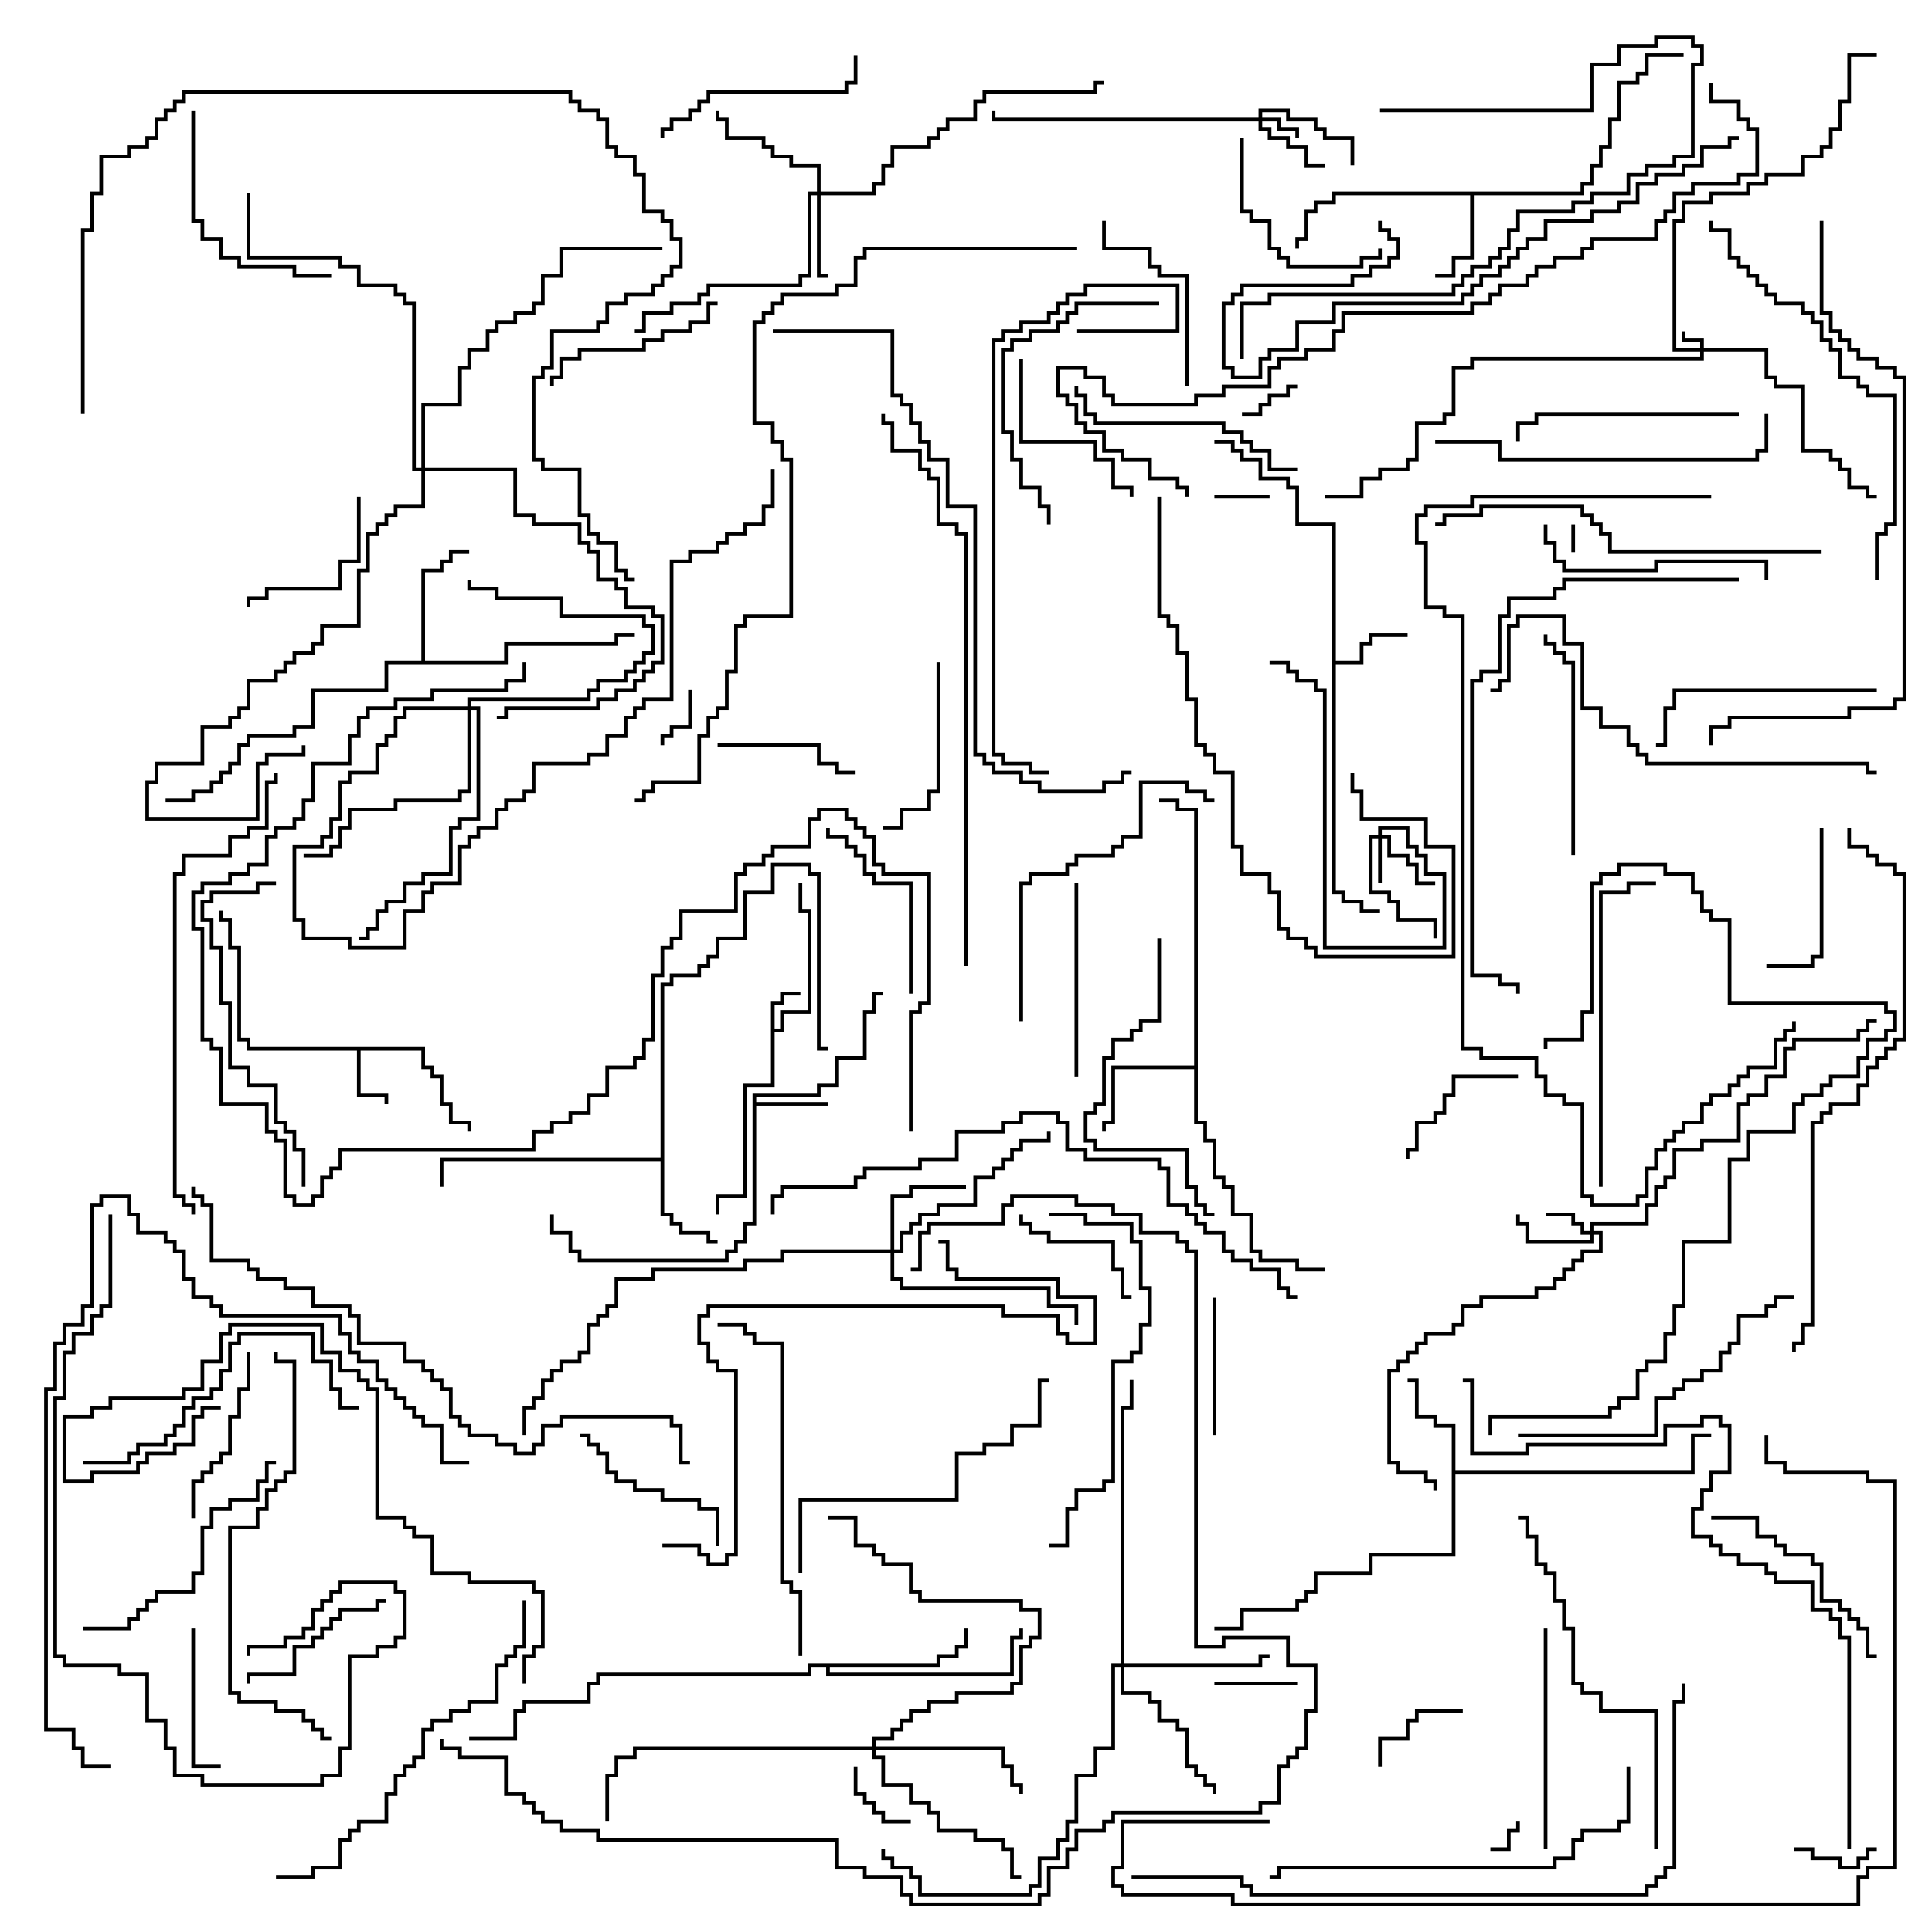 <svg version="1.1" width="105" height="105" xmlns="http://www.w3.org/2000/svg"><path d="M41.9,54.4L42.4,54.4L42.4,53.9L43.5,53.9L43.5,54.1L42.6,54.1L42.6,54.6L42.1,54.6L42.1,55.9L42.4,55.9L42.4,54.9L43.9,54.9L43.9,49.6L43.4,49.6L43.4,48L43.6,48L43.6,49.4L44.1,49.4L44.1,55.1L42.6,55.1L42.6,56.1L42.1,56.1L42.1,59.1L40.6,59.1L40.6,65.1L39.1,65.1L39.1,66L38.9,66L38.9,64.9L40.4,64.9L40.4,58.9L41.9,58.9z" stroke="none"/><path d="M23.1,56.9L23.1,57.9L23.6,57.9L23.6,58.4L24.1,58.4L24.1,59.9L24.6,59.9L24.6,60.9L25.6,60.9L25.6,61.5L25.4,61.5L25.4,61.1L24.4,61.1L24.4,60.1L23.9,60.1L23.9,58.6L23.4,58.6L23.4,58.1L22.9,58.1L22.9,57.1L19.6,57.1L19.6,59.4L21.1,59.4L21.1,60L20.9,60L20.9,59.6L19.4,59.6L19.4,57.1L13.4,57.1L13.4,56.6L12.9,56.6L12.9,51.6L12.4,51.6L12.4,50.1L11.9,50.1L11.9,49.5L12.1,49.5L12.1,49.9L12.6,49.9L12.6,51.4L13.1,51.4L13.1,56.4L13.6,56.4L13.6,56.9z" stroke="none"/><path d="M40.9,59.4L44.4,59.4L44.4,58.9L45.4,58.9L45.4,57.4L46.9,57.4L46.9,54.9L47.4,54.9L47.4,53.9L48,53.9L48,54.1L47.6,54.1L47.6,55.1L47.1,55.1L47.1,57.6L45.6,57.6L45.6,59.1L44.6,59.1L44.6,59.6L41.1,59.6L41.1,59.9L45,59.9L45,60.1L41.1,60.1L41.1,66.6L40.6,66.6L40.6,67.6L40.1,67.6L40.1,68.1L39.6,68.1L39.6,68.6L31.4,68.6L31.4,68.1L30.9,68.1L30.9,67.1L29.9,67.1L29.9,66L30.1,66L30.1,66.9L31.1,66.9L31.1,67.9L31.6,67.9L31.6,68.4L39.4,68.4L39.4,67.9L39.9,67.9L39.9,67.4L40.4,67.4L40.4,66.4L40.9,66.4z" stroke="none"/><path d="M72.4,28.6L70.4,28.6L70.4,26.6L69.9,26.6L69.9,26.1L68.4,26.1L68.4,25.1L67.4,25.1L67.4,24.6L66.9,24.6L66.9,24.1L66,24.1L66,23.9L67.1,23.9L67.1,24.4L67.6,24.4L67.6,24.9L68.6,24.9L68.6,25.9L70.1,25.9L70.1,26.4L70.6,26.4L70.6,28.4L72.6,28.4L72.6,35.9L73.9,35.9L73.9,34.9L74.4,34.9L74.4,34.4L76.5,34.4L76.5,34.6L74.6,34.6L74.6,35.1L74.1,35.1L74.1,36.1L72.6,36.1L72.6,48.4L73.1,48.4L73.1,48.9L74.1,48.9L74.1,49.4L75,49.4L75,49.6L73.9,49.6L73.9,49.1L72.9,49.1L72.9,48.6L72.4,48.6z" stroke="none"/><path d="M85.9,10.4L85.9,9.9L86.4,9.9L86.4,8.9L86.9,8.9L86.9,7.9L87.4,7.9L87.4,6.4L87.9,6.4L87.9,4.4L88.9,4.4L88.9,3.9L89.4,3.9L89.4,2.9L91.5,2.9L91.5,3.1L89.6,3.1L89.6,4.1L89.1,4.1L89.1,4.6L88.1,4.6L88.1,6.6L87.6,6.6L87.6,8.1L87.1,8.1L87.1,9.1L86.6,9.1L86.6,10.1L86.1,10.1L86.1,10.6L80.1,10.6L80.1,14.1L79.1,14.1L79.1,15.1L78,15.1L78,14.9L78.9,14.9L78.9,13.9L79.9,13.9L79.9,10.6L72.6,10.6L72.6,11.1L71.6,11.1L71.6,11.6L71.1,11.6L71.1,13.1L70.6,13.1L70.6,13.5L70.4,13.5L70.4,12.9L70.9,12.9L70.9,11.4L71.4,11.4L71.4,10.9L72.4,10.9L72.4,10.4z" stroke="none"/><path d="M35.9,62.9L35.9,53.4L36.4,53.4L36.4,52.9L37.9,52.9L37.9,52.4L38.4,52.4L38.4,51.9L38.9,51.9L38.9,50.9L40.4,50.9L40.4,48.4L41.9,48.4L41.9,46.9L44.1,46.9L44.1,47.4L44.6,47.4L44.6,56.9L45,56.9L45,57.1L44.4,57.1L44.4,47.6L43.9,47.6L43.9,47.1L42.1,47.1L42.1,48.6L40.6,48.6L40.6,51.1L39.1,51.1L39.1,52.1L38.6,52.1L38.6,52.6L38.1,52.6L38.1,53.1L36.6,53.1L36.6,53.6L36.1,53.6L36.1,65.9L36.6,65.9L36.6,66.4L37.1,66.4L37.1,66.9L38.6,66.9L38.6,67.4L39,67.4L39,67.6L38.4,67.6L38.4,67.1L36.9,67.1L36.9,66.6L36.4,66.6L36.4,66.1L35.9,66.1L35.9,63.1L24.1,63.1L24.1,64.5L23.9,64.5L23.9,62.9z" stroke="none"/><path d="M78.9,77.6L77.9,77.6L77.9,77.1L76.9,77.1L76.9,75.1L76.5,75.1L76.5,74.9L77.1,74.9L77.1,76.9L78.1,76.9L78.1,77.4L79.1,77.4L79.1,79.9L91.9,79.9L91.9,77.9L93,77.9L93,78.1L92.1,78.1L92.1,80.1L79.1,80.1L79.1,84.6L74.6,84.6L74.6,85.6L71.6,85.6L71.6,86.6L71.1,86.6L71.1,87.1L70.6,87.1L70.6,87.6L67.6,87.6L67.6,88.6L66,88.6L66,88.4L67.4,88.4L67.4,87.4L70.4,87.4L70.4,86.9L70.9,86.9L70.9,86.4L71.4,86.4L71.4,85.4L74.4,85.4L74.4,84.4L78.9,84.4z" stroke="none"/><path d="M64.9,57.9L64.9,44.1L63.9,44.1L63.9,43.6L63,43.6L63,43.4L64.1,43.4L64.1,43.9L65.1,43.9L65.1,60.9L65.6,60.9L65.6,61.9L66.1,61.9L66.1,63.9L66.6,63.9L66.6,64.4L67.1,64.4L67.1,65.9L68.1,65.9L68.1,67.9L68.6,67.9L68.6,68.4L70.6,68.4L70.6,68.9L72,68.9L72,69.1L70.4,69.1L70.4,68.6L68.4,68.6L68.4,68.1L67.9,68.1L67.9,66.1L66.9,66.1L66.9,64.6L66.4,64.6L66.4,64.1L65.9,64.1L65.9,62.1L65.4,62.1L65.4,61.1L64.9,61.1L64.9,58.1L60.6,58.1L60.6,61.1L60.1,61.1L60.1,61.5L59.9,61.5L59.9,60.9L60.4,60.9L60.4,57.9z" stroke="none"/><path d="M22.9,35.9L22.9,30.9L23.9,30.9L23.9,30.4L24.4,30.4L24.4,29.9L25.5,29.9L25.5,30.1L24.6,30.1L24.6,30.6L24.1,30.6L24.1,31.1L23.1,31.1L23.1,35.9L27.4,35.9L27.4,34.9L33.4,34.9L33.4,34.4L34.5,34.4L34.5,34.6L33.6,34.6L33.6,35.1L27.6,35.1L27.6,36.1L21.1,36.1L21.1,37.6L17.1,37.6L17.1,39.6L16.1,39.6L16.1,40.1L13.6,40.1L13.6,40.6L13.1,40.6L13.1,41.6L12.6,41.6L12.6,42.1L12.1,42.1L12.1,42.6L11.6,42.6L11.6,43.1L10.6,43.1L10.6,43.6L9,43.6L9,43.4L10.4,43.4L10.4,42.9L11.4,42.9L11.4,42.4L11.9,42.4L11.9,41.9L12.4,41.9L12.4,41.4L12.9,41.4L12.9,40.4L13.4,40.4L13.4,39.9L15.9,39.9L15.9,39.4L16.9,39.4L16.9,37.4L20.9,37.4L20.9,35.9z" stroke="none"/><path d="M50.9,90.4L50.9,89.9L51.9,89.9L51.9,89.4L52.4,89.4L52.4,88.5L52.6,88.5L52.6,89.6L52.1,89.6L52.1,90.1L51.1,90.1L51.1,90.6L45.1,90.6L45.1,90.9L54.9,90.9L54.9,88.9L55.4,88.9L55.4,88.5L55.6,88.5L55.6,89.1L55.1,89.1L55.1,91.1L44.9,91.1L44.9,90.6L44.1,90.6L44.1,91.1L32.6,91.1L32.6,91.6L32.1,91.6L32.1,92.6L28.6,92.6L28.6,93.1L28.1,93.1L28.1,94.6L25.5,94.6L25.5,94.4L27.9,94.4L27.9,92.9L28.4,92.9L28.4,92.4L31.9,92.4L31.9,91.4L32.4,91.4L32.4,90.9L43.9,90.9L43.9,90.4z" stroke="none"/><path d="M92.4,18.9L92.4,18.6L91.4,18.6L91.4,18L91.6,18L91.6,18.4L92.6,18.4L92.6,18.9L96.1,18.9L96.1,20.4L96.6,20.4L96.6,20.9L98.1,20.9L98.1,24.4L99.6,24.4L99.6,24.9L100.1,24.9L100.1,25.4L100.6,25.4L100.6,26.4L101.6,26.4L101.6,26.9L102,26.9L102,27.1L101.4,27.1L101.4,26.6L100.4,26.6L100.4,25.6L99.9,25.6L99.9,25.1L99.4,25.1L99.4,24.6L97.9,24.6L97.9,21.1L96.4,21.1L96.4,20.6L95.9,20.6L95.9,19.1L92.6,19.1L92.6,19.6L80.1,19.6L80.1,20.1L79.1,20.1L79.1,22.6L78.6,22.6L78.6,23.1L77.1,23.1L77.1,25.1L76.6,25.1L76.6,25.6L75.1,25.6L75.1,26.1L74.1,26.1L74.1,27.1L72,27.1L72,26.9L73.9,26.9L73.9,25.9L74.9,25.9L74.9,25.4L76.4,25.4L76.4,24.9L76.9,24.9L76.9,22.9L78.4,22.9L78.4,22.4L78.9,22.4L78.9,19.9L79.9,19.9L79.9,19.4L92.4,19.4L92.4,19.1L90.9,19.1L90.9,11.9L91.4,11.9L91.4,10.9L92.9,10.9L92.9,10.4L94.9,10.4L94.9,9.9L95.9,9.9L95.9,9.4L97.9,9.4L97.9,8.4L98.9,8.4L98.9,7.9L99.4,7.9L99.4,6.9L99.9,6.9L99.9,5.4L100.4,5.4L100.4,2.9L102,2.9L102,3.1L100.6,3.1L100.6,5.6L100.1,5.6L100.1,7.1L99.6,7.1L99.6,8.1L99.1,8.1L99.1,8.6L98.1,8.6L98.1,9.6L96.1,9.6L96.1,10.1L95.1,10.1L95.1,10.6L93.1,10.6L93.1,11.1L91.6,11.1L91.6,12.1L91.1,12.1L91.1,18.9z" stroke="none"/><path d="M68.4,6.4L68.4,5.9L70.1,5.9L70.1,6.4L71.6,6.4L71.6,6.9L72.1,6.9L72.1,7.4L73.6,7.4L73.6,9L73.4,9L73.4,7.6L71.9,7.6L71.9,7.1L71.4,7.1L71.4,6.6L69.9,6.6L69.9,6.1L68.6,6.1L68.6,6.4L69.6,6.4L69.6,6.9L70.6,6.9L70.6,7.5L70.4,7.5L70.4,7.1L69.4,7.1L69.4,6.6L68.6,6.6L68.6,6.9L69.1,6.9L69.1,7.4L70.1,7.4L70.1,7.9L71.1,7.9L71.1,8.9L72,8.9L72,9.1L70.9,9.1L70.9,8.1L69.9,8.1L69.9,7.6L68.9,7.6L68.9,7.1L68.4,7.1L68.4,6.6L53.9,6.6L53.9,6L54.1,6L54.1,6.4z" stroke="none"/><path d="M74.9,45.4L74.9,44.9L76.6,44.9L76.6,45.9L77.1,45.9L77.1,46.4L77.6,46.4L77.6,47.4L78.6,47.4L78.6,51.6L71.9,51.6L71.9,37.6L71.4,37.6L71.4,37.1L70.4,37.1L70.4,36.6L69.9,36.6L69.9,36.1L69,36.1L69,35.9L70.1,35.9L70.1,36.4L70.6,36.4L70.6,36.9L71.6,36.9L71.6,37.4L72.1,37.4L72.1,51.4L78.4,51.4L78.4,47.6L77.4,47.6L77.4,46.6L76.9,46.6L76.9,46.1L76.4,46.1L76.4,45.1L75.1,45.1L75.1,45.4L75.6,45.4L75.6,46.4L76.6,46.4L76.6,46.9L77.1,46.9L77.1,47.9L78,47.9L78,48.1L76.9,48.1L76.9,47.1L76.4,47.1L76.4,46.6L75.4,46.6L75.4,45.6L75.1,45.6L75.1,48L74.9,48L74.9,45.6L74.6,45.6L74.6,48.4L75.6,48.4L75.6,48.9L76.1,48.9L76.1,49.9L78.1,49.9L78.1,51L77.9,51L77.9,50.1L75.9,50.1L75.9,49.1L75.4,49.1L75.4,48.6L74.4,48.6L74.4,45.4z" stroke="none"/><path d="M86.4,66.9L86.4,66.4L89.4,66.4L89.4,65.4L89.9,65.4L89.9,64.4L90.4,64.4L90.4,63.9L90.9,63.9L90.9,62.4L92.4,62.4L92.4,61.9L94.4,61.9L94.4,59.9L94.9,59.9L94.9,59.4L95.9,59.4L95.9,58.4L96.9,58.4L96.9,56.9L97.4,56.9L97.4,56.4L100.9,56.4L100.9,55.9L101.4,55.9L101.4,55.4L102,55.4L102,55.6L101.6,55.6L101.6,56.1L101.1,56.1L101.1,56.6L97.6,56.6L97.6,57.1L97.1,57.1L97.1,58.6L96.1,58.6L96.1,59.6L95.1,59.6L95.1,60.1L94.6,60.1L94.6,62.1L92.6,62.1L92.6,62.6L91.1,62.6L91.1,64.1L90.6,64.1L90.6,64.6L90.1,64.6L90.1,65.6L89.6,65.6L89.6,66.6L86.6,66.6L86.6,66.9L87.1,66.9L87.1,68.1L86.1,68.1L86.1,68.6L85.6,68.6L85.6,69.1L85.1,69.1L85.1,69.6L84.6,69.6L84.6,70.1L83.6,70.1L83.6,70.6L80.6,70.6L80.6,71.1L79.6,71.1L79.6,72.1L79.1,72.1L79.1,72.6L77.6,72.6L77.6,73.1L77.1,73.1L77.1,73.6L76.6,73.6L76.6,74.1L76.1,74.1L76.1,74.6L75.6,74.6L75.6,79.4L76.1,79.4L76.1,79.9L77.6,79.9L77.6,80.4L78.1,80.4L78.1,81L77.9,81L77.9,80.6L77.4,80.6L77.4,80.1L75.9,80.1L75.9,79.6L75.4,79.6L75.4,74.4L75.9,74.4L75.9,73.9L76.4,73.9L76.4,73.4L76.9,73.4L76.9,72.9L77.4,72.9L77.4,72.4L78.9,72.4L78.9,71.9L79.4,71.9L79.4,70.9L80.4,70.9L80.4,70.4L83.4,70.4L83.4,69.9L84.4,69.9L84.4,69.4L84.9,69.4L84.9,68.9L85.4,68.9L85.4,68.4L85.9,68.4L85.9,67.9L86.9,67.9L86.9,67.1L86.6,67.1L86.6,67.6L82.9,67.6L82.9,66.6L82.4,66.6L82.4,66L82.6,66L82.6,66.4L83.1,66.4L83.1,67.4L86.4,67.4L86.4,67.1L85.9,67.1L85.9,66.6L85.4,66.6L85.4,66.1L84,66.1L84,65.9L85.6,65.9L85.6,66.4L86.1,66.4L86.1,66.9z" stroke="none"/><path d="M44.4,10.4L44.4,9.1L42.9,9.1L42.9,8.6L41.9,8.6L41.9,8.1L41.4,8.1L41.4,7.6L39.4,7.6L39.4,6.6L38.9,6.6L38.9,6L39.1,6L39.1,6.4L39.6,6.4L39.6,7.4L41.6,7.4L41.6,7.9L42.1,7.9L42.1,8.4L43.1,8.4L43.1,8.9L44.6,8.9L44.6,10.4L47.4,10.4L47.4,9.9L47.9,9.9L47.9,8.9L48.4,8.9L48.4,7.9L50.4,7.9L50.4,7.4L50.9,7.4L50.9,6.9L51.4,6.9L51.4,6.4L52.9,6.4L52.9,5.4L53.4,5.4L53.4,4.9L59.4,4.9L59.4,4.4L60,4.4L60,4.6L59.6,4.6L59.6,5.1L53.6,5.1L53.6,5.6L53.1,5.6L53.1,6.6L51.6,6.6L51.6,7.1L51.1,7.1L51.1,7.6L50.6,7.6L50.6,8.1L48.6,8.1L48.6,9.1L48.1,9.1L48.1,10.1L47.6,10.1L47.6,10.6L44.6,10.6L44.6,14.9L45,14.9L45,15.1L44.4,15.1L44.4,10.6L44.1,10.6L44.1,15.1L43.6,15.1L43.6,15.6L38.6,15.6L38.6,16.1L38.1,16.1L38.1,16.6L36.6,16.6L36.6,17.1L35.1,17.1L35.1,18.1L34.5,18.1L34.5,17.9L34.9,17.9L34.9,16.9L36.4,16.9L36.4,16.4L37.9,16.4L37.9,15.9L38.4,15.9L38.4,15.4L43.4,15.4L43.4,14.9L43.9,14.9L43.9,10.4z" stroke="none"/><path d="M48.4,67.9L48.4,64.9L49.4,64.9L49.4,64.4L52.5,64.4L52.5,64.6L49.6,64.6L49.6,65.1L48.6,65.1L48.6,67.9L48.9,67.9L48.9,66.9L49.4,66.9L49.4,66.4L49.9,66.4L49.9,65.9L50.9,65.9L50.9,65.4L52.9,65.4L52.9,63.9L53.9,63.9L53.9,63.4L54.4,63.4L54.4,62.9L54.9,62.9L54.9,62.4L55.4,62.4L55.4,61.9L56.9,61.9L56.9,61.5L57.1,61.5L57.1,62.1L55.6,62.1L55.6,62.6L55.1,62.6L55.1,63.1L54.6,63.1L54.6,63.6L54.1,63.6L54.1,64.1L53.1,64.1L53.1,65.6L51.1,65.6L51.1,66.1L50.1,66.1L50.1,66.6L49.6,66.6L49.6,67.1L49.1,67.1L49.1,68.1L48.6,68.1L48.6,69.4L49.1,69.4L49.1,69.9L57.1,69.9L57.1,70.9L58.6,70.9L58.6,72L58.4,72L58.4,71.1L56.9,71.1L56.9,70.1L48.9,70.1L48.9,69.6L48.4,69.6L48.4,68.1L42.6,68.1L42.6,68.6L40.6,68.6L40.6,69.1L35.6,69.1L35.6,69.6L33.6,69.6L33.6,71.1L33.1,71.1L33.1,71.6L32.6,71.6L32.6,72.1L32.1,72.1L32.1,73.6L31.6,73.6L31.6,74.1L30.6,74.1L30.6,74.6L30.1,74.6L30.1,75.1L29.6,75.1L29.6,76.1L29.1,76.1L29.1,76.6L28.6,76.6L28.6,78L28.4,78L28.4,76.4L28.9,76.4L28.9,75.9L29.4,75.9L29.4,74.9L29.9,74.9L29.9,74.4L30.4,74.4L30.4,73.9L31.4,73.9L31.4,73.4L31.9,73.4L31.9,71.9L32.4,71.9L32.4,71.4L32.9,71.4L32.9,70.9L33.4,70.9L33.4,69.4L35.4,69.4L35.4,68.9L40.4,68.9L40.4,68.4L42.4,68.4L42.4,67.9z" stroke="none"/><path d="M25.4,38.4L25.4,37.9L31.9,37.9L31.9,37.4L32.4,37.4L32.4,36.9L33.9,36.9L33.9,36.4L34.4,36.4L34.4,35.9L34.9,35.9L34.9,35.4L35.4,35.4L35.4,34.1L34.9,34.1L34.9,33.6L30.4,33.6L30.4,32.6L26.9,32.6L26.9,32.1L25.4,32.1L25.4,31.5L25.6,31.5L25.6,31.9L27.1,31.9L27.1,32.4L30.6,32.4L30.6,33.4L35.1,33.4L35.1,33.9L35.6,33.9L35.6,35.6L35.1,35.6L35.1,36.1L34.6,36.1L34.6,36.6L34.1,36.6L34.1,37.1L32.6,37.1L32.6,37.6L32.1,37.6L32.1,38.1L25.6,38.1L25.6,38.4L26.1,38.4L26.1,44.6L25.1,44.6L25.1,45.1L24.6,45.1L24.6,47.6L23.1,47.6L23.1,48.1L22.1,48.1L22.1,49.1L21.1,49.1L21.1,49.6L20.6,49.6L20.6,50.6L20.1,50.6L20.1,51.1L19.5,51.1L19.5,50.9L19.9,50.9L19.9,50.4L20.4,50.4L20.4,49.4L20.9,49.4L20.9,48.9L21.9,48.9L21.9,47.9L22.9,47.9L22.9,47.4L24.4,47.4L24.4,44.9L24.9,44.9L24.9,44.4L25.9,44.4L25.9,38.6L25.6,38.6L25.6,43.1L25.1,43.1L25.1,43.6L21.6,43.6L21.6,44.1L19.1,44.1L19.1,45.1L18.6,45.1L18.6,46.1L18.1,46.1L18.1,46.6L16.5,46.6L16.5,46.4L17.9,46.4L17.9,45.9L18.4,45.9L18.4,44.9L18.9,44.9L18.9,43.9L21.4,43.9L21.4,43.4L24.9,43.4L24.9,42.9L25.4,42.9L25.4,38.6L22.1,38.6L22.1,39.1L21.6,39.1L21.6,40.1L21.1,40.1L21.1,40.6L20.6,40.6L20.6,42.1L19.1,42.1L19.1,42.6L18.6,42.6L18.6,44.6L18.1,44.6L18.1,45.6L17.6,45.6L17.6,46.1L16.1,46.1L16.1,49.9L16.6,49.9L16.6,50.9L19.1,50.9L19.1,51.4L21.9,51.4L21.9,49.4L22.9,49.4L22.9,48.4L23.4,48.4L23.4,47.9L24.9,47.9L24.9,45.9L25.4,45.9L25.4,45.4L25.9,45.4L25.9,44.9L26.9,44.9L26.9,43.9L27.4,43.9L27.4,43.4L28.4,43.4L28.4,42.9L28.9,42.9L28.9,41.4L31.9,41.4L31.9,40.9L32.9,40.9L32.9,39.9L33.9,39.9L33.9,38.9L34.4,38.9L34.4,38.4L34.9,38.4L34.9,37.9L36.4,37.9L36.4,30.4L37.4,30.4L37.4,29.9L38.9,29.9L38.9,29.4L39.4,29.4L39.4,28.9L40.4,28.9L40.4,28.4L41.4,28.4L41.4,27.4L41.9,27.4L41.9,25.5L42.1,25.5L42.1,27.6L41.6,27.6L41.6,28.6L40.6,28.6L40.6,29.1L39.6,29.1L39.6,29.6L39.1,29.6L39.1,30.1L37.6,30.1L37.6,30.6L36.6,30.6L36.6,38.1L35.1,38.1L35.1,38.6L34.6,38.6L34.6,39.1L34.1,39.1L34.1,40.1L33.1,40.1L33.1,41.1L32.1,41.1L32.1,41.6L29.1,41.6L29.1,43.1L28.6,43.1L28.6,43.6L27.6,43.6L27.6,44.1L27.1,44.1L27.1,45.1L26.1,45.1L26.1,45.6L25.6,45.6L25.6,46.1L25.1,46.1L25.1,48.1L23.6,48.1L23.6,48.6L23.1,48.6L23.1,49.6L22.1,49.6L22.1,51.6L18.9,51.6L18.9,51.1L16.4,51.1L16.4,50.1L15.9,50.1L15.9,45.9L17.4,45.9L17.4,45.4L17.9,45.4L17.9,44.4L18.4,44.4L18.4,42.4L18.9,42.4L18.9,41.9L20.4,41.9L20.4,40.4L20.9,40.4L20.9,39.9L21.4,39.9L21.4,38.9L21.9,38.9L21.9,38.4z" stroke="none"/><path d="M60.9,90.4L60.9,76.4L61.4,76.4L61.4,75L61.6,75L61.6,76.6L61.1,76.6L61.1,90.4L68.4,90.4L68.4,89.9L69,89.9L69,90.1L68.6,90.1L68.6,90.6L61.1,90.6L61.1,91.9L62.6,91.9L62.6,92.4L63.1,92.4L63.1,93.4L64.1,93.4L64.1,93.9L64.6,93.9L64.6,95.9L65.1,95.9L65.1,96.4L65.6,96.4L65.6,96.9L66.1,96.9L66.1,97.5L65.9,97.5L65.9,97.1L65.4,97.1L65.4,96.6L64.9,96.6L64.9,96.1L64.4,96.1L64.4,94.1L63.9,94.1L63.9,93.6L62.9,93.6L62.9,92.6L62.4,92.6L62.4,92.1L60.9,92.1L60.9,90.6L60.6,90.6L60.6,95.1L59.6,95.1L59.6,96.6L58.6,96.6L58.6,99.1L58.1,99.1L58.1,100.1L57.6,100.1L57.6,101.1L56.6,101.1L56.6,102.6L56.1,102.6L56.1,103.1L49.9,103.1L49.9,102.1L49.4,102.1L49.4,101.6L48.4,101.6L48.4,101.1L47.9,101.1L47.9,100.5L48.1,100.5L48.1,100.9L48.6,100.9L48.6,101.4L49.6,101.4L49.6,101.9L50.1,101.9L50.1,102.9L55.9,102.9L55.9,102.4L56.4,102.4L56.4,100.9L57.4,100.9L57.4,99.9L57.9,99.9L57.9,98.9L58.4,98.9L58.4,96.4L59.4,96.4L59.4,94.9L60.4,94.9L60.4,90.4z" stroke="none"/><path d="M47.4,94.9L47.4,94.4L48.4,94.4L48.4,93.9L48.9,93.9L48.9,93.4L49.4,93.4L49.4,92.9L50.4,92.9L50.4,92.4L51.9,92.4L51.9,91.9L54.9,91.9L54.9,91.4L55.4,91.4L55.4,89.4L55.9,89.4L55.9,88.9L56.4,88.9L56.4,87.6L55.4,87.6L55.4,87.1L49.9,87.1L49.9,86.6L49.4,86.6L49.4,85.1L47.9,85.1L47.9,84.6L47.4,84.6L47.4,84.1L46.4,84.1L46.4,82.6L45,82.6L45,82.4L46.6,82.4L46.6,83.9L47.6,83.9L47.6,84.4L48.1,84.4L48.1,84.9L49.6,84.9L49.6,86.4L50.1,86.4L50.1,86.9L55.6,86.9L55.6,87.4L56.6,87.4L56.6,89.1L56.1,89.1L56.1,89.6L55.6,89.6L55.6,91.6L55.1,91.6L55.1,92.1L52.1,92.1L52.1,92.6L50.6,92.6L50.6,93.1L49.6,93.1L49.6,93.6L49.1,93.6L49.1,94.1L48.6,94.1L48.6,94.6L47.6,94.6L47.6,94.9L54.6,94.9L54.6,95.9L55.1,95.9L55.1,96.9L55.6,96.9L55.6,97.5L55.4,97.5L55.4,97.1L54.9,97.1L54.9,96.1L54.4,96.1L54.4,95.1L47.6,95.1L47.6,95.4L48.1,95.4L48.1,96.9L49.6,96.9L49.6,97.9L50.6,97.9L50.6,98.4L51.1,98.4L51.1,99.4L53.1,99.4L53.1,99.9L54.6,99.9L54.6,100.4L55.1,100.4L55.1,101.9L55.5,101.9L55.5,102.1L54.9,102.1L54.9,100.6L54.4,100.6L54.4,100.1L52.9,100.1L52.9,99.6L50.9,99.6L50.9,98.6L50.4,98.6L50.4,98.1L49.4,98.1L49.4,97.1L47.9,97.1L47.9,95.6L47.4,95.6L47.4,95.1L34.6,95.1L34.6,95.6L33.6,95.6L33.6,96.6L33.1,96.6L33.1,99L32.9,99L32.9,96.4L33.4,96.4L33.4,95.4L34.4,95.4L34.4,94.9z" stroke="none"/><path d="M22.9,25.4L22.9,21.9L24.9,21.9L24.9,19.9L25.4,19.9L25.4,18.9L26.4,18.9L26.4,17.9L26.9,17.9L26.9,17.4L27.9,17.4L27.9,16.9L28.9,16.9L28.9,16.4L29.4,16.4L29.4,14.9L30.4,14.9L30.4,13.4L36,13.4L36,13.6L30.6,13.6L30.6,15.1L29.6,15.1L29.6,16.6L29.1,16.6L29.1,17.1L28.1,17.1L28.1,17.6L27.1,17.6L27.1,18.1L26.6,18.1L26.6,19.1L25.6,19.1L25.6,20.1L25.1,20.1L25.1,22.1L23.1,22.1L23.1,25.4L28.1,25.4L28.1,27.9L29.1,27.9L29.1,28.4L31.6,28.4L31.6,29.4L32.1,29.4L32.1,29.9L32.6,29.9L32.6,31.4L33.6,31.4L33.6,31.9L34.1,31.9L34.1,32.9L35.6,32.9L35.6,33.4L36.1,33.4L36.1,36.1L35.6,36.1L35.6,36.6L35.1,36.6L35.1,37.1L34.6,37.1L34.6,37.6L33.6,37.6L33.6,38.1L32.6,38.1L32.6,38.6L27.6,38.6L27.6,39.1L27,39.1L27,38.9L27.4,38.9L27.4,38.4L32.4,38.4L32.4,37.9L33.4,37.9L33.4,37.4L34.4,37.4L34.4,36.9L34.9,36.9L34.9,36.4L35.4,36.4L35.4,35.9L35.9,35.9L35.9,33.6L35.4,33.6L35.4,33.1L33.9,33.1L33.9,32.1L33.4,32.1L33.4,31.6L32.4,31.6L32.4,30.1L31.9,30.1L31.9,29.6L31.4,29.6L31.4,28.6L28.9,28.6L28.9,28.1L27.9,28.1L27.9,25.6L23.1,25.6L23.1,27.6L21.6,27.6L21.6,28.1L21.1,28.1L21.1,28.6L20.6,28.6L20.6,29.1L20.1,29.1L20.1,31.1L19.6,31.1L19.6,34.1L17.6,34.1L17.6,35.1L17.1,35.1L17.1,35.6L16.1,35.6L16.1,36.1L15.6,36.1L15.6,36.6L15.1,36.6L15.1,37.1L13.6,37.1L13.6,38.6L13.1,38.6L13.1,39.1L12.6,39.1L12.6,39.6L11.1,39.6L11.1,41.6L8.6,41.6L8.6,42.6L8.1,42.6L8.1,44.4L13.9,44.4L13.9,41.4L14.4,41.4L14.4,40.9L16.4,40.9L16.4,40.5L16.6,40.5L16.6,41.1L14.6,41.1L14.6,41.6L14.1,41.6L14.1,44.6L7.9,44.6L7.9,42.4L8.4,42.4L8.4,41.4L10.9,41.4L10.9,39.4L12.4,39.4L12.4,38.9L12.9,38.9L12.9,38.4L13.4,38.4L13.4,36.9L14.9,36.9L14.9,36.4L15.4,36.4L15.4,35.9L15.9,35.9L15.9,35.4L16.9,35.4L16.9,34.9L17.4,34.9L17.4,33.9L19.4,33.9L19.4,30.9L19.9,30.9L19.9,28.9L20.4,28.9L20.4,28.4L20.9,28.4L20.9,27.9L21.4,27.9L21.4,27.4L22.9,27.4L22.9,25.6L22.4,25.6L22.4,16.6L21.9,16.6L21.9,16.1L21.4,16.1L21.4,15.6L19.4,15.6L19.4,14.6L18.4,14.6L18.4,14.1L13.4,14.1L13.4,10.5L13.6,10.5L13.6,13.9L18.6,13.9L18.6,14.4L19.6,14.4L19.6,15.4L21.6,15.4L21.6,15.9L22.1,15.9L22.1,16.4L22.6,16.4L22.6,25.4z" stroke="none"/><path d="M85.6,30L85.4,30L85.4,28.5L85.6,28.5z" stroke="none"/><path d="M81,100.6L81,100.4L81.9,100.4L81.9,99.4L82.4,99.4L82.4,99L82.6,99L82.6,99.6L82.1,99.6L82.1,100.6z" stroke="none"/><path d="M66,27.1L66,26.9L69,26.9L69,27.1z" stroke="none"/><path d="M36.1,40.5L35.9,40.5L35.9,39.9L36.4,39.9L36.4,39.4L37.4,39.4L37.4,37.5L37.6,37.5L37.6,39.6L36.6,39.6L36.6,40.1L36.1,40.1z" stroke="none"/><path d="M70.5,20.9L70.5,21.1L70.1,21.1L70.1,21.6L69.1,21.6L69.1,22.1L68.6,22.1L68.6,22.6L67.5,22.6L67.5,22.4L68.4,22.4L68.4,21.9L68.9,21.9L68.9,21.4L69.9,21.4L69.9,20.9z" stroke="none"/><path d="M49.5,98.9L49.5,99.1L47.9,99.1L47.9,98.6L47.4,98.6L47.4,98.1L46.9,98.1L46.9,97.6L46.4,97.6L46.4,96L46.6,96L46.6,97.4L47.1,97.4L47.1,97.9L47.6,97.9L47.6,98.4L48.1,98.4L48.1,98.9z" stroke="none"/><path d="M97.5,100.6L97.5,100.4L98.6,100.4L98.6,100.9L100.1,100.9L100.1,101.4L100.9,101.4L100.9,100.9L101.4,100.9L101.4,100.4L102,100.4L102,100.6L101.6,100.6L101.6,101.1L101.1,101.1L101.1,101.6L99.9,101.6L99.9,101.1L98.4,101.1L98.4,100.6z" stroke="none"/><path d="M70.5,91.4L70.5,91.6L66,91.6L66,91.4z" stroke="none"/><path d="M79.5,92.9L79.5,93.1L77.1,93.1L77.1,93.6L76.6,93.6L76.6,94.6L75.1,94.6L75.1,96L74.9,96L74.9,94.4L76.4,94.4L76.4,93.4L76.9,93.4L76.9,92.9z" stroke="none"/><path d="M61.5,70.4L61.5,70.6L60.9,70.6L60.9,69.1L60.4,69.1L60.4,67.6L56.9,67.6L56.9,67.1L55.9,67.1L55.9,66.6L55.4,66.6L55.4,66L55.6,66L55.6,66.4L56.1,66.4L56.1,66.9L57.1,66.9L57.1,67.4L60.6,67.4L60.6,68.9L61.1,68.9L61.1,70.4z" stroke="none"/><path d="M82.5,58.4L82.5,58.6L79.1,58.6L79.1,59.6L78.6,59.6L78.6,60.6L78.1,60.6L78.1,61.1L77.1,61.1L77.1,62.6L76.6,62.6L76.6,63L76.4,63L76.4,62.4L76.9,62.4L76.9,60.9L77.9,60.9L77.9,60.4L78.4,60.4L78.4,59.4L78.9,59.4L78.9,58.4z" stroke="none"/><path d="M65.9,70.5L66.1,70.5L66.1,78L65.9,78z" stroke="none"/><path d="M10.4,88.5L10.6,88.5L10.6,95.9L12,95.9L12,96.1L10.4,96.1z" stroke="none"/><path d="M39,40.6L39,40.4L44.6,40.4L44.6,41.4L45.6,41.4L45.6,41.9L46.5,41.9L46.5,42.1L45.4,42.1L45.4,41.6L44.4,41.6L44.4,40.6z" stroke="none"/><path d="M98.9,45L99.1,45L99.1,52.1L98.6,52.1L98.6,52.6L96,52.6L96,52.4L98.4,52.4L98.4,51.9L98.9,51.9z" stroke="none"/><path d="M19.4,27L19.6,27L19.6,30.6L18.6,30.6L18.6,32.1L14.6,32.1L14.6,32.6L13.6,32.6L13.6,33L13.4,33L13.4,32.4L14.4,32.4L14.4,31.9L18.4,31.9L18.4,30.4L19.4,30.4z" stroke="none"/><path d="M13.6,91.5L13.4,91.5L13.4,90.9L15.9,90.9L15.9,89.4L16.9,89.4L16.9,88.9L17.4,88.9L17.4,88.4L17.9,88.4L17.9,87.9L18.4,87.9L18.4,87.4L20.4,87.4L20.4,86.9L21,86.9L21,87.1L20.6,87.1L20.6,87.6L18.6,87.6L18.6,88.1L18.1,88.1L18.1,88.6L17.6,88.6L17.6,89.1L17.1,89.1L17.1,89.6L16.1,89.6L16.1,91.1L13.6,91.1z" stroke="none"/><path d="M50.9,36L51.1,36L51.1,43.1L50.6,43.1L50.6,44.1L49.1,44.1L49.1,45.1L48,45.1L48,44.9L48.9,44.9L48.9,43.9L50.4,43.9L50.4,42.9L50.9,42.9z" stroke="none"/><path d="M10.6,82.5L10.4,82.5L10.4,80.4L10.9,80.4L10.9,79.9L11.4,79.9L11.4,79.4L11.9,79.4L11.9,78.9L12.4,78.9L12.4,76.9L12.9,76.9L12.9,75.4L13.4,75.4L13.4,73.5L13.6,73.5L13.6,75.6L13.1,75.6L13.1,77.1L12.6,77.1L12.6,79.1L12.1,79.1L12.1,79.6L11.6,79.6L11.6,80.1L11.1,80.1L11.1,80.6L10.6,80.6z" stroke="none"/><path d="M39.1,84L38.9,84L38.9,82.1L37.9,82.1L37.9,81.6L35.9,81.6L35.9,81.1L34.4,81.1L34.4,80.6L33.4,80.6L33.4,80.1L32.9,80.1L32.9,79.1L32.4,79.1L32.4,78.6L31.9,78.6L31.9,78.1L31.5,78.1L31.5,77.9L32.1,77.9L32.1,78.4L32.6,78.4L32.6,78.9L33.1,78.9L33.1,79.9L33.6,79.9L33.6,80.4L34.6,80.4L34.6,80.9L36.1,80.9L36.1,81.4L38.1,81.4L38.1,81.9L39.1,81.9z" stroke="none"/><path d="M55.4,19.5L55.6,19.5L55.6,23.9L59.6,23.9L59.6,24.9L60.6,24.9L60.6,26.4L61.6,26.4L61.6,27L61.4,27L61.4,26.6L60.4,26.6L60.4,25.1L59.4,25.1L59.4,24.1L55.4,24.1z" stroke="none"/><path d="M67.4,7.5L67.6,7.5L67.6,11.4L68.1,11.4L68.1,11.9L69.1,11.9L69.1,13.4L69.6,13.4L69.6,13.9L70.1,13.9L70.1,14.4L73.9,14.4L73.9,13.9L74.9,13.9L74.9,13.5L75.1,13.5L75.1,14.1L74.1,14.1L74.1,14.6L69.9,14.6L69.9,14.1L69.4,14.1L69.4,13.6L68.9,13.6L68.9,12.1L67.9,12.1L67.9,11.6L67.4,11.6z" stroke="none"/><path d="M49.6,54L49.4,54L49.4,48.1L47.4,48.1L47.4,47.6L46.9,47.6L46.9,46.6L46.4,46.6L46.4,46.1L45.9,46.1L45.9,45.6L44.9,45.6L44.9,45L45.1,45L45.1,45.4L46.1,45.4L46.1,45.9L46.6,45.9L46.6,46.4L47.1,46.4L47.1,47.4L47.6,47.4L47.6,47.9L49.6,47.9z" stroke="none"/><path d="M39,16.4L39,16.6L38.6,16.6L38.6,17.6L37.6,17.6L37.6,18.1L36.1,18.1L36.1,18.6L35.1,18.6L35.1,19.1L31.6,19.1L31.6,19.6L30.6,19.6L30.6,20.6L30.1,20.6L30.1,21L29.9,21L29.9,20.4L30.4,20.4L30.4,19.4L31.4,19.4L31.4,18.9L34.9,18.9L34.9,18.4L35.9,18.4L35.9,17.9L37.4,17.9L37.4,17.4L38.4,17.4L38.4,16.4z" stroke="none"/><path d="M64.6,21L64.4,21L64.4,15.1L62.9,15.1L62.9,14.6L62.4,14.6L62.4,13.6L59.9,13.6L59.9,12L60.1,12L60.1,13.4L62.6,13.4L62.6,14.4L63.1,14.4L63.1,14.9L64.6,14.9z" stroke="none"/><path d="M58.4,48L58.6,48L58.6,58.5L58.4,58.5z" stroke="none"/><path d="M36.1,7.5L35.9,7.5L35.9,6.9L36.4,6.9L36.4,6.4L37.4,6.4L37.4,5.9L37.9,5.9L37.9,5.4L38.4,5.4L38.4,4.9L45.9,4.9L45.9,4.4L46.4,4.4L46.4,3L46.6,3L46.6,4.6L46.1,4.6L46.1,5.1L38.6,5.1L38.6,5.6L38.1,5.6L38.1,6.1L37.6,6.1L37.6,6.6L36.6,6.6L36.6,7.1L36.1,7.1z" stroke="none"/><path d="M10.4,6L10.6,6L10.6,11.9L11.1,11.9L11.1,12.9L12.1,12.9L12.1,13.9L13.1,13.9L13.1,14.4L16.1,14.4L16.1,14.9L18,14.9L18,15.1L15.9,15.1L15.9,14.6L12.9,14.6L12.9,14.1L11.9,14.1L11.9,13.1L10.9,13.1L10.9,12.1L10.4,12.1z" stroke="none"/><path d="M93,82.6L93,82.4L95.6,82.4L95.6,83.4L96.6,83.4L96.6,83.9L97.1,83.9L97.1,84.4L98.6,84.4L98.6,84.9L99.1,84.9L99.1,86.9L100.1,86.9L100.1,87.4L100.6,87.4L100.6,87.9L101.1,87.9L101.1,88.4L101.6,88.4L101.6,89.9L102,89.9L102,90.1L101.4,90.1L101.4,88.6L100.9,88.6L100.9,88.1L100.4,88.1L100.4,87.6L99.9,87.6L99.9,87.1L98.9,87.1L98.9,85.1L98.4,85.1L98.4,84.6L96.9,84.6L96.9,84.1L96.4,84.1L96.4,83.6L95.4,83.6L95.4,82.6z" stroke="none"/><path d="M84.1,100.5L83.9,100.5L83.9,88.5L84.1,88.5z" stroke="none"/><path d="M94.5,22.4L94.5,22.6L83.6,22.6L83.6,23.1L82.6,23.1L82.6,24L82.4,24L82.4,22.9L83.4,22.9L83.4,22.4z" stroke="none"/><path d="M85.6,46.5L85.4,46.5L85.4,36.1L84.9,36.1L84.9,35.6L84.4,35.6L84.4,35.1L83.9,35.1L83.9,34.5L84.1,34.5L84.1,34.9L84.6,34.9L84.6,35.4L85.1,35.4L85.1,35.9L85.6,35.9z" stroke="none"/><path d="M102,37.4L102,37.6L91.1,37.6L91.1,38.6L90.6,38.6L90.6,40.6L90,40.6L90,40.4L90.4,40.4L90.4,38.4L90.9,38.4L90.9,37.4z" stroke="none"/><path d="M83.9,28.5L84.1,28.5L84.1,29.4L84.6,29.4L84.6,30.4L85.1,30.4L85.1,30.9L89.9,30.9L89.9,30.4L96.1,30.4L96.1,31.5L95.9,31.5L95.9,30.6L90.1,30.6L90.1,31.1L84.9,31.1L84.9,30.6L84.4,30.6L84.4,29.6L83.9,29.6z" stroke="none"/><path d="M70.5,25.4L70.5,25.6L68.9,25.6L68.9,24.6L67.9,24.6L67.9,24.1L67.4,24.1L67.4,23.6L66.4,23.6L66.4,23.1L59.4,23.1L59.4,22.6L58.9,22.6L58.9,21.6L58.4,21.6L58.4,21L58.6,21L58.6,21.4L59.1,21.4L59.1,22.4L59.6,22.4L59.6,22.9L66.6,22.9L66.6,23.4L67.6,23.4L67.6,23.9L68.1,23.9L68.1,24.4L69.1,24.4L69.1,25.4z" stroke="none"/><path d="M63,16.4L63,16.6L58.6,16.6L58.6,17.1L58.1,17.1L58.1,17.6L57.6,17.6L57.6,18.1L56.1,18.1L56.1,18.6L55.1,18.6L55.1,19.1L54.6,19.1L54.6,23.4L55.1,23.4L55.1,24.9L55.6,24.9L55.6,26.4L56.6,26.4L56.6,27.4L57.1,27.4L57.1,28.5L56.9,28.5L56.9,27.6L56.4,27.6L56.4,26.6L55.4,26.6L55.4,25.1L54.9,25.1L54.9,23.6L54.4,23.6L54.4,18.9L54.9,18.9L54.9,18.4L55.9,18.4L55.9,17.9L57.4,17.9L57.4,17.4L57.9,17.4L57.9,16.9L58.4,16.9L58.4,16.4z" stroke="none"/><path d="M4.5,88.6L4.5,88.4L6.9,88.4L6.9,87.9L7.4,87.9L7.4,87.4L7.9,87.4L7.9,86.9L8.4,86.9L8.4,86.4L10.4,86.4L10.4,85.4L10.9,85.4L10.9,82.9L11.4,82.9L11.4,81.9L12.4,81.9L12.4,81.4L13.9,81.4L13.9,80.4L14.4,80.4L14.4,79.4L15,79.4L15,79.6L14.6,79.6L14.6,80.6L14.1,80.6L14.1,81.6L12.6,81.6L12.6,82.1L11.6,82.1L11.6,83.1L11.1,83.1L11.1,85.6L10.6,85.6L10.6,86.6L8.6,86.6L8.6,87.1L8.1,87.1L8.1,87.6L7.6,87.6L7.6,88.1L7.1,88.1L7.1,88.6z" stroke="none"/><path d="M62.9,51L63.1,51L63.1,55.6L62.1,55.6L62.1,56.1L61.6,56.1L61.6,56.6L60.6,56.6L60.6,57.6L60.1,57.6L60.1,60.1L59.6,60.1L59.6,60.6L59.1,60.6L59.1,61.9L59.6,61.9L59.6,62.4L64.6,62.4L64.6,64.4L65.1,64.4L65.1,65.4L65.6,65.4L65.6,65.9L66,65.9L66,66.1L65.4,66.1L65.4,65.6L64.9,65.6L64.9,64.6L64.4,64.6L64.4,62.6L59.4,62.6L59.4,62.1L58.9,62.1L58.9,60.4L59.4,60.4L59.4,59.9L59.9,59.9L59.9,57.4L60.4,57.4L60.4,56.4L61.4,56.4L61.4,55.9L61.9,55.9L61.9,55.4L62.9,55.4z" stroke="none"/><path d="M4.5,79.6L4.5,79.4L6.9,79.4L6.9,78.9L7.4,78.9L7.4,78.4L8.9,78.4L8.9,77.9L9.4,77.9L9.4,77.4L9.9,77.4L9.9,76.4L10.4,76.4L10.4,75.9L11.4,75.9L11.4,75.4L11.9,75.4L11.9,74.4L12.4,74.4L12.4,72.9L12.9,72.9L12.9,72.4L17.1,72.4L17.1,73.9L18.1,73.9L18.1,75.4L18.6,75.4L18.6,76.4L19.5,76.4L19.5,76.6L18.4,76.6L18.4,75.6L17.9,75.6L17.9,74.1L16.9,74.1L16.9,72.6L13.1,72.6L13.1,73.1L12.6,73.1L12.6,74.6L12.1,74.6L12.1,75.6L11.6,75.6L11.6,76.1L10.6,76.1L10.6,76.6L10.1,76.6L10.1,77.6L9.6,77.6L9.6,78.1L9.1,78.1L9.1,78.6L7.6,78.6L7.6,79.1L7.1,79.1L7.1,79.6z" stroke="none"/><path d="M75,6.1L75,5.9L86.4,5.9L86.4,3.4L87.9,3.4L87.9,2.4L89.9,2.4L89.9,1.9L92.1,1.9L92.1,2.4L92.6,2.4L92.6,3.6L92.1,3.6L92.1,8.6L91.1,8.6L91.1,9.1L89.6,9.1L89.6,9.6L88.6,9.6L88.6,10.6L86.6,10.6L86.6,11.1L85.6,11.1L85.6,11.6L82.6,11.6L82.6,12.6L82.1,12.6L82.1,13.6L81.6,13.6L81.6,14.1L81.1,14.1L81.1,14.6L80.1,14.6L80.1,15.1L79.6,15.1L79.6,15.6L79.1,15.6L79.1,16.1L69.1,16.1L69.1,16.6L67.6,16.6L67.6,19.5L67.4,19.5L67.4,16.4L68.9,16.4L68.9,15.9L78.9,15.9L78.9,15.4L79.4,15.4L79.4,14.9L79.9,14.9L79.9,14.4L80.9,14.4L80.9,13.9L81.4,13.9L81.4,13.4L81.9,13.4L81.9,12.4L82.4,12.4L82.4,11.4L85.4,11.4L85.4,10.9L86.4,10.9L86.4,10.4L88.4,10.4L88.4,9.4L89.4,9.4L89.4,8.9L90.9,8.9L90.9,8.4L91.9,8.4L91.9,3.4L92.4,3.4L92.4,2.6L91.9,2.6L91.9,2.1L90.1,2.1L90.1,2.6L88.1,2.6L88.1,3.6L86.6,3.6L86.6,6.1z" stroke="none"/><path d="M55.6,55.5L55.4,55.5L55.4,47.9L55.9,47.9L55.9,47.4L57.9,47.4L57.9,46.9L58.4,46.9L58.4,46.4L60.4,46.4L60.4,45.9L60.9,45.9L60.9,45.4L61.9,45.4L61.9,42.4L64.6,42.4L64.6,42.9L65.6,42.9L65.6,43.4L66,43.4L66,43.6L65.4,43.6L65.4,43.1L64.4,43.1L64.4,42.6L62.1,42.6L62.1,45.6L61.1,45.6L61.1,46.1L60.6,46.1L60.6,46.6L58.6,46.6L58.6,47.1L58.1,47.1L58.1,47.6L56.1,47.6L56.1,48.1L55.6,48.1z" stroke="none"/><path d="M16.6,64.5L16.4,64.5L16.4,62.6L15.9,62.6L15.9,61.6L15.4,61.6L15.4,61.1L14.9,61.1L14.9,59.1L13.4,59.1L13.4,58.1L12.4,58.1L12.4,54.6L11.9,54.6L11.9,51.6L11.4,51.6L11.4,50.1L10.9,50.1L10.9,48.9L11.4,48.9L11.4,48.4L13.9,48.4L13.9,47.9L15,47.9L15,48.1L14.1,48.1L14.1,48.6L11.6,48.6L11.6,49.1L11.1,49.1L11.1,49.9L11.6,49.9L11.6,51.4L12.1,51.4L12.1,54.4L12.6,54.4L12.6,57.9L13.6,57.9L13.6,58.9L15.1,58.9L15.1,60.9L15.6,60.9L15.6,61.4L16.1,61.4L16.1,62.4L16.6,62.4z" stroke="none"/><path d="M82.5,78.1L82.5,77.9L89.9,77.9L89.9,75.9L90.9,75.9L90.9,75.4L91.4,75.4L91.4,74.9L92.4,74.9L92.4,74.4L93.4,74.4L93.4,73.4L93.9,73.4L93.9,72.9L94.4,72.9L94.4,71.4L95.9,71.4L95.9,70.9L96.4,70.9L96.4,70.4L97.5,70.4L97.5,70.6L96.6,70.6L96.6,71.1L96.1,71.1L96.1,71.6L94.6,71.6L94.6,73.1L94.1,73.1L94.1,73.6L93.6,73.6L93.6,74.6L92.6,74.6L92.6,75.1L91.6,75.1L91.6,75.6L91.1,75.6L91.1,76.1L90.1,76.1L90.1,78.1z" stroke="none"/><path d="M87.1,64.5L86.9,64.5L86.9,48.4L88.4,48.4L88.4,47.9L90,47.9L90,48.1L88.6,48.1L88.6,48.6L87.1,48.6z" stroke="none"/><path d="M43.6,85.5L43.4,85.5L43.4,81.4L51.9,81.4L51.9,78.9L53.4,78.9L53.4,78.4L54.9,78.4L54.9,77.4L56.4,77.4L56.4,74.9L57,74.9L57,75.1L56.6,75.1L56.6,77.6L55.1,77.6L55.1,78.6L53.6,78.6L53.6,79.1L52.1,79.1L52.1,81.6L43.6,81.6z" stroke="none"/><path d="M57,66.1L57,65.9L59.1,65.9L59.1,66.4L61.6,66.4L61.6,67.4L62.1,67.4L62.1,69.9L62.6,69.9L62.6,72.1L62.1,72.1L62.1,73.6L61.6,73.6L61.6,74.1L60.6,74.1L60.6,80.6L60.1,80.6L60.1,81.1L58.6,81.1L58.6,82.1L58.1,82.1L58.1,84.1L57,84.1L57,83.9L57.9,83.9L57.9,81.9L58.4,81.9L58.4,80.9L59.9,80.9L59.9,80.4L60.4,80.4L60.4,73.9L61.4,73.9L61.4,73.4L61.9,73.4L61.9,71.9L62.4,71.9L62.4,70.1L61.9,70.1L61.9,67.6L61.4,67.6L61.4,66.6L58.9,66.6L58.9,66.1z" stroke="none"/><path d="M78,24.1L78,23.9L81.6,23.9L81.6,24.9L95.4,24.9L95.4,24.4L95.9,24.4L95.9,22.5L96.1,22.5L96.1,24.6L95.6,24.6L95.6,25.1L81.4,25.1L81.4,24.1z" stroke="none"/><path d="M62.9,27L63.1,27L63.1,33.4L63.6,33.4L63.6,33.9L64.1,33.9L64.1,35.4L64.6,35.4L64.6,37.9L65.1,37.9L65.1,40.4L65.6,40.4L65.6,40.9L66.1,40.9L66.1,41.9L67.1,41.9L67.1,45.9L67.6,45.9L67.6,47.4L69.1,47.4L69.1,48.4L69.6,48.4L69.6,50.4L70.1,50.4L70.1,50.9L71.1,50.9L71.1,51.4L71.6,51.4L71.6,51.9L78.9,51.9L78.9,46.1L77.4,46.1L77.4,44.6L73.9,44.6L73.9,43.1L73.4,43.1L73.4,42L73.6,42L73.6,42.9L74.1,42.9L74.1,44.4L77.6,44.4L77.6,45.9L79.1,45.9L79.1,52.1L71.4,52.1L71.4,51.6L70.9,51.6L70.9,51.1L69.9,51.1L69.9,50.6L69.4,50.6L69.4,48.6L68.9,48.6L68.9,47.6L67.4,47.6L67.4,46.1L66.9,46.1L66.9,42.1L65.9,42.1L65.9,41.1L65.4,41.1L65.4,40.6L64.9,40.6L64.9,38.1L64.4,38.1L64.4,35.6L63.9,35.6L63.9,34.1L63.4,34.1L63.4,33.6L62.9,33.6z" stroke="none"/><path d="M43.6,90L43.4,90L43.4,86.6L42.9,86.6L42.9,86.1L42.4,86.1L42.4,73.1L40.9,73.1L40.9,72.6L40.4,72.6L40.4,72.1L39,72.1L39,71.9L40.6,71.9L40.6,72.4L41.1,72.4L41.1,72.9L42.6,72.9L42.6,85.9L43.1,85.9L43.1,86.4L43.6,86.4z" stroke="none"/><path d="M90.1,100.5L89.9,100.5L89.9,93.1L86.9,93.1L86.9,92.1L85.9,92.1L85.9,91.6L85.4,91.6L85.4,88.6L84.9,88.6L84.9,87.1L84.4,87.1L84.4,85.6L83.9,85.6L83.9,85.1L83.4,85.1L83.4,83.6L82.9,83.6L82.9,82.6L82.5,82.6L82.5,82.4L83.1,82.4L83.1,83.4L83.6,83.4L83.6,84.9L84.1,84.9L84.1,85.4L84.6,85.4L84.6,86.9L85.1,86.9L85.1,88.4L85.6,88.4L85.6,91.4L86.1,91.4L86.1,91.9L87.1,91.9L87.1,92.9L90.1,92.9z" stroke="none"/><path d="M94.5,7.4L94.5,7.6L94.1,7.6L94.1,8.1L92.6,8.1L92.6,9.1L91.6,9.1L91.6,9.6L90.1,9.6L90.1,10.1L89.1,10.1L89.1,11.1L88.1,11.1L88.1,11.6L86.6,11.6L86.6,12.1L84.1,12.1L84.1,13.1L83.1,13.1L83.1,13.6L82.6,13.6L82.6,14.1L82.1,14.1L82.1,14.6L81.6,14.6L81.6,15.1L80.6,15.1L80.6,15.6L80.1,15.6L80.1,16.1L79.6,16.1L79.6,16.6L72.6,16.6L72.6,17.6L70.6,17.6L70.6,19.1L69.1,19.1L69.1,19.6L68.6,19.6L68.6,20.6L66.9,20.6L66.9,20.1L66.4,20.1L66.4,16.4L66.9,16.4L66.9,15.9L67.4,15.9L67.4,15.4L73.4,15.4L73.4,14.9L74.4,14.9L74.4,14.4L75.4,14.4L75.4,13.9L75.9,13.9L75.9,13.1L75.4,13.1L75.4,12.6L74.9,12.6L74.9,12L75.1,12L75.1,12.4L75.6,12.4L75.6,12.9L76.1,12.9L76.1,14.1L75.6,14.1L75.6,14.6L74.6,14.6L74.6,15.1L73.6,15.1L73.6,15.6L67.6,15.6L67.6,16.1L67.1,16.1L67.1,16.6L66.6,16.6L66.6,19.9L67.1,19.9L67.1,20.4L68.4,20.4L68.4,19.4L68.9,19.4L68.9,18.9L70.4,18.9L70.4,17.4L72.4,17.4L72.4,16.4L79.4,16.4L79.4,15.9L79.9,15.9L79.9,15.4L80.4,15.4L80.4,14.9L81.4,14.9L81.4,14.4L81.9,14.4L81.9,13.9L82.4,13.9L82.4,13.4L82.9,13.4L82.9,12.9L83.9,12.9L83.9,11.9L86.4,11.9L86.4,11.4L87.9,11.4L87.9,10.9L88.9,10.9L88.9,9.9L89.9,9.9L89.9,9.4L91.4,9.4L91.4,8.9L92.4,8.9L92.4,7.9L93.9,7.9L93.9,7.4z" stroke="none"/><path d="M15,102.1L15,101.9L16.9,101.9L16.9,101.4L18.4,101.4L18.4,99.9L18.9,99.9L18.9,99.4L19.4,99.4L19.4,98.9L20.9,98.9L20.9,97.4L21.4,97.4L21.4,96.4L21.9,96.4L21.9,95.9L22.4,95.9L22.4,95.4L22.9,95.4L22.9,93.9L23.4,93.9L23.4,93.4L24.4,93.4L24.4,92.9L25.4,92.9L25.4,92.4L26.9,92.4L26.9,90.4L27.4,90.4L27.4,89.9L27.9,89.9L27.9,89.4L28.4,89.4L28.4,87L28.6,87L28.6,89.6L28.1,89.6L28.1,90.1L27.6,90.1L27.6,90.6L27.1,90.6L27.1,92.6L25.6,92.6L25.6,93.1L24.6,93.1L24.6,93.6L23.6,93.6L23.6,94.1L23.1,94.1L23.1,95.6L22.6,95.6L22.6,96.1L22.1,96.1L22.1,96.6L21.6,96.6L21.6,97.6L21.1,97.6L21.1,99.1L19.6,99.1L19.6,99.6L19.1,99.6L19.1,100.1L18.6,100.1L18.6,101.6L17.1,101.6L17.1,102.1z" stroke="none"/><path d="M88.4,96L88.6,96L88.6,99.1L88.1,99.1L88.1,99.6L86.1,99.6L86.1,100.1L85.6,100.1L85.6,101.1L84.6,101.1L84.6,101.6L69.6,101.6L69.6,102.1L69,102.1L69,101.9L69.4,101.9L69.4,101.4L84.4,101.4L84.4,100.9L85.4,100.9L85.4,99.9L85.9,99.9L85.9,99.4L87.9,99.4L87.9,98.9L88.4,98.9z" stroke="none"/><path d="M99,29.9L99,30.1L87.4,30.1L87.4,29.1L86.9,29.1L86.9,28.6L86.4,28.6L86.4,28.1L85.9,28.1L85.9,27.6L80.6,27.6L80.6,28.1L78.6,28.1L78.6,28.6L78,28.6L78,28.4L78.4,28.4L78.4,27.9L80.4,27.9L80.4,27.4L86.1,27.4L86.1,27.9L86.6,27.9L86.6,28.4L87.1,28.4L87.1,28.9L87.6,28.9L87.6,29.9z" stroke="none"/><path d="M81.1,78L80.9,78L80.9,76.9L87.4,76.9L87.4,76.4L87.9,76.4L87.9,75.9L88.9,75.9L88.9,74.4L89.4,74.4L89.4,73.9L90.4,73.9L90.4,72.4L90.9,72.4L90.9,70.9L91.4,70.9L91.4,67.4L93.9,67.4L93.9,62.9L94.9,62.9L94.9,61.4L97.4,61.4L97.4,59.9L97.9,59.9L97.9,59.4L98.9,59.4L98.9,58.9L99.4,58.9L99.4,58.4L100.9,58.4L100.9,57.4L101.4,57.4L101.4,56.4L102.4,56.4L102.4,55.9L102.9,55.9L102.9,55.1L102.4,55.1L102.4,54.6L93.9,54.6L93.9,50.1L92.9,50.1L92.9,49.6L92.4,49.6L92.4,48.6L91.9,48.6L91.9,47.6L90.4,47.6L90.4,47.1L88.1,47.1L88.1,47.6L87.1,47.6L87.1,48.1L86.6,48.1L86.6,55.1L86.1,55.1L86.1,56.6L84.1,56.6L84.1,57L83.9,57L83.9,56.4L85.9,56.4L85.9,54.9L86.4,54.9L86.4,47.9L86.9,47.9L86.9,47.4L87.9,47.4L87.9,46.9L90.6,46.9L90.6,47.4L92.1,47.4L92.1,48.4L92.6,48.4L92.6,49.4L93.1,49.4L93.1,49.9L94.1,49.9L94.1,54.4L102.6,54.4L102.6,54.9L103.1,54.9L103.1,56.1L102.6,56.1L102.6,56.6L101.6,56.6L101.6,57.6L101.1,57.6L101.1,58.6L99.6,58.6L99.6,59.1L99.1,59.1L99.1,59.6L98.1,59.6L98.1,60.1L97.6,60.1L97.6,61.6L95.1,61.6L95.1,63.1L94.1,63.1L94.1,67.6L91.6,67.6L91.6,71.1L91.1,71.1L91.1,72.6L90.6,72.6L90.6,74.1L89.6,74.1L89.6,74.6L89.1,74.6L89.1,76.1L88.1,76.1L88.1,76.6L87.6,76.6L87.6,77.1L81.1,77.1z" stroke="none"/><path d="M18,94.4L18,94.6L17.4,94.6L17.4,94.1L16.9,94.1L16.9,93.6L16.4,93.6L16.4,93.1L14.9,93.1L14.9,92.6L12.9,92.6L12.9,92.1L12.4,92.1L12.4,82.9L13.9,82.9L13.9,81.9L14.4,81.9L14.4,80.9L14.9,80.9L14.9,80.4L15.4,80.4L15.4,79.9L15.9,79.9L15.9,74.1L14.9,74.1L14.9,73.5L15.1,73.5L15.1,73.9L16.1,73.9L16.1,80.1L15.6,80.1L15.6,80.6L15.1,80.6L15.1,81.1L14.6,81.1L14.6,82.1L14.1,82.1L14.1,83.1L12.6,83.1L12.6,91.9L13.1,91.9L13.1,92.4L15.1,92.4L15.1,92.9L16.6,92.9L16.6,93.4L17.1,93.4L17.1,93.9L17.6,93.9L17.6,94.4z" stroke="none"/><path d="M102.1,31.5L101.9,31.5L101.9,28.9L102.4,28.9L102.4,28.4L102.9,28.4L102.9,21.6L101.4,21.6L101.4,21.1L100.9,21.1L100.9,20.6L99.9,20.6L99.9,19.1L99.4,19.1L99.4,18.6L98.9,18.6L98.9,17.6L98.4,17.6L98.4,17.1L97.9,17.1L97.9,16.6L96.4,16.6L96.4,16.1L95.9,16.1L95.9,15.6L95.4,15.6L95.4,15.1L94.9,15.1L94.9,14.6L94.4,14.6L94.4,14.1L93.9,14.1L93.9,12.6L92.9,12.6L92.9,12L93.1,12L93.1,12.4L94.1,12.4L94.1,13.9L94.6,13.9L94.6,14.4L95.1,14.4L95.1,14.9L95.6,14.9L95.6,15.4L96.1,15.4L96.1,15.9L96.6,15.9L96.6,16.4L98.1,16.4L98.1,16.9L98.6,16.9L98.6,17.4L99.1,17.4L99.1,18.4L99.6,18.4L99.6,18.9L100.1,18.9L100.1,20.4L101.1,20.4L101.1,20.9L101.6,20.9L101.6,21.4L103.1,21.4L103.1,28.6L102.6,28.6L102.6,29.1L102.1,29.1z" stroke="none"/><path d="M81,37.6L81,37.4L81.4,37.4L81.4,36.9L81.9,36.9L81.9,33.9L82.4,33.9L82.4,33.4L85.1,33.4L85.1,34.9L86.1,34.9L86.1,38.4L87.1,38.4L87.1,39.4L88.6,39.4L88.6,40.4L89.1,40.4L89.1,40.9L89.6,40.9L89.6,41.4L101.6,41.4L101.6,41.9L102,41.9L102,42.1L101.4,42.1L101.4,41.6L89.4,41.6L89.4,41.1L88.9,41.1L88.9,40.6L88.4,40.6L88.4,39.6L86.9,39.6L86.9,38.6L85.9,38.6L85.9,35.1L84.9,35.1L84.9,33.6L82.6,33.6L82.6,34.1L82.1,34.1L82.1,37.1L81.6,37.1L81.6,37.6z" stroke="none"/><path d="M36,84.1L36,83.9L38.1,83.9L38.1,84.4L38.6,84.4L38.6,84.9L39.4,84.9L39.4,84.4L39.9,84.4L39.9,74.6L38.9,74.6L38.9,74.1L38.4,74.1L38.4,73.1L37.9,73.1L37.9,71.4L38.4,71.4L38.4,70.9L54.6,70.9L54.6,71.4L57.6,71.4L57.6,72.4L58.1,72.4L58.1,72.9L59.4,72.9L59.4,70.6L57.4,70.6L57.4,69.6L51.9,69.6L51.9,69.1L51.4,69.1L51.4,67.6L51,67.6L51,67.4L51.6,67.4L51.6,68.9L52.1,68.9L52.1,69.4L57.6,69.4L57.6,70.4L59.6,70.4L59.6,73.1L57.9,73.1L57.9,72.6L57.4,72.6L57.4,71.6L54.4,71.6L54.4,71.1L38.6,71.1L38.6,71.6L38.1,71.6L38.1,72.9L38.6,72.9L38.6,73.9L39.1,73.9L39.1,74.4L40.1,74.4L40.1,84.6L39.6,84.6L39.6,85.1L38.4,85.1L38.4,84.6L37.9,84.6L37.9,84.1z" stroke="none"/><path d="M12,76.4L12,76.6L11.1,76.6L11.1,77.1L10.6,77.1L10.6,78.6L9.6,78.6L9.6,79.1L8.1,79.1L8.1,79.6L7.6,79.6L7.6,80.1L5.1,80.1L5.1,80.6L3.4,80.6L3.4,76.9L4.9,76.9L4.9,76.4L5.9,76.4L5.9,75.9L9.9,75.9L9.9,75.4L10.9,75.4L10.9,73.9L11.9,73.9L11.9,72.4L12.4,72.4L12.4,71.9L17.6,71.9L17.6,73.4L18.6,73.4L18.6,74.4L19.6,74.4L19.6,74.9L20.1,74.9L20.1,75.4L20.6,75.4L20.6,82.4L22.1,82.4L22.1,82.9L22.6,82.9L22.6,83.4L23.6,83.4L23.6,85.4L25.6,85.4L25.6,85.9L29.1,85.9L29.1,86.4L29.6,86.4L29.6,89.6L29.1,89.6L29.1,90.1L28.6,90.1L28.6,91.5L28.4,91.5L28.4,89.9L28.9,89.9L28.9,89.4L29.4,89.4L29.4,86.6L28.9,86.6L28.9,86.1L25.4,86.1L25.4,85.6L23.4,85.6L23.4,83.6L22.4,83.6L22.4,83.1L21.9,83.1L21.9,82.6L20.4,82.6L20.4,75.6L19.9,75.6L19.9,75.1L19.4,75.1L19.4,74.6L18.4,74.6L18.4,73.6L17.4,73.6L17.4,72.1L12.6,72.1L12.6,72.6L12.1,72.6L12.1,74.1L11.1,74.1L11.1,75.6L10.1,75.6L10.1,76.1L6.1,76.1L6.1,76.6L5.1,76.6L5.1,77.1L3.6,77.1L3.6,80.4L4.9,80.4L4.9,79.9L7.4,79.9L7.4,79.4L7.9,79.4L7.9,78.9L9.4,78.9L9.4,78.4L10.4,78.4L10.4,76.9L10.9,76.9L10.9,76.4z" stroke="none"/><path d="M58.5,18.1L58.5,17.9L63.9,17.9L63.9,15.6L59.1,15.6L59.1,16.1L58.1,16.1L58.1,16.6L57.6,16.6L57.6,17.1L57.1,17.1L57.1,17.6L55.6,17.6L55.6,18.1L54.6,18.1L54.6,18.6L54.1,18.6L54.1,40.9L54.6,40.9L54.6,41.4L56.1,41.4L56.1,41.9L57,41.9L57,42.1L55.9,42.1L55.9,41.6L54.4,41.6L54.4,41.1L53.9,41.1L53.9,18.4L54.4,18.4L54.4,17.9L55.4,17.9L55.4,17.4L56.9,17.4L56.9,16.9L57.4,16.9L57.4,16.4L57.9,16.4L57.9,15.9L58.9,15.9L58.9,15.4L64.1,15.4L64.1,18.1z" stroke="none"/><path d="M10.6,66L10.4,66L10.4,65.6L9.9,65.6L9.9,65.1L9.4,65.1L9.4,47.4L9.9,47.4L9.9,46.4L12.4,46.4L12.4,45.4L13.4,45.4L13.4,44.9L14.4,44.9L14.4,42.4L14.9,42.4L14.9,42L15.1,42L15.1,42.6L14.6,42.6L14.6,45.1L13.6,45.1L13.6,45.6L12.6,45.6L12.6,46.6L10.1,46.6L10.1,47.6L9.6,47.6L9.6,64.9L10.1,64.9L10.1,65.4L10.6,65.4z" stroke="none"/><path d="M5.9,66L6.1,66L6.1,71.1L5.6,71.1L5.6,71.6L5.1,71.6L5.1,72.6L4.1,72.6L4.1,73.6L3.6,73.6L3.6,76.1L3.1,76.1L3.1,89.9L3.6,89.9L3.6,90.4L6.6,90.4L6.6,90.9L8.1,90.9L8.1,93.4L9.1,93.4L9.1,94.9L9.6,94.9L9.6,96.4L11.1,96.4L11.1,96.9L17.4,96.9L17.4,96.4L18.4,96.4L18.4,94.9L18.9,94.9L18.9,89.9L20.4,89.9L20.4,89.4L21.4,89.4L21.4,88.9L21.9,88.9L21.9,86.6L21.4,86.6L21.4,86.1L18.6,86.1L18.6,86.6L18.1,86.6L18.1,87.1L17.6,87.1L17.6,87.6L17.1,87.6L17.1,88.6L16.6,88.6L16.6,89.1L15.6,89.1L15.6,89.6L13.6,89.6L13.6,90L13.4,90L13.4,89.4L15.4,89.4L15.4,88.9L16.4,88.9L16.4,88.4L16.9,88.4L16.9,87.4L17.4,87.4L17.4,86.9L17.9,86.9L17.9,86.4L18.4,86.4L18.4,85.9L21.6,85.9L21.6,86.4L22.1,86.4L22.1,89.1L21.6,89.1L21.6,89.6L20.6,89.6L20.6,90.1L19.1,90.1L19.1,95.1L18.6,95.1L18.6,96.6L17.6,96.6L17.6,97.1L10.9,97.1L10.9,96.6L9.4,96.6L9.4,95.1L8.9,95.1L8.9,93.6L7.9,93.6L7.9,91.1L6.4,91.1L6.4,90.6L3.4,90.6L3.4,90.1L2.9,90.1L2.9,75.9L3.4,75.9L3.4,73.4L3.9,73.4L3.9,72.4L4.9,72.4L4.9,71.4L5.4,71.4L5.4,70.9L5.9,70.9z" stroke="none"/><path d="M94.5,31.4L94.5,31.6L85.1,31.6L85.1,32.1L84.6,32.1L84.6,32.6L82.1,32.6L82.1,33.6L81.6,33.6L81.6,36.6L80.6,36.6L80.6,37.1L80.1,37.1L80.1,52.9L81.6,52.9L81.6,53.4L82.6,53.4L82.6,54L82.4,54L82.4,53.6L81.4,53.6L81.4,53.1L79.9,53.1L79.9,36.9L80.4,36.9L80.4,36.4L81.4,36.4L81.4,33.4L81.9,33.4L81.9,32.4L84.4,32.4L84.4,31.9L84.9,31.9L84.9,31.4z" stroke="none"/><path d="M25.5,79.4L25.5,79.6L23.9,79.6L23.9,77.6L22.9,77.6L22.9,77.1L22.4,77.1L22.4,76.6L21.9,76.6L21.9,76.1L21.4,76.1L21.4,75.6L20.9,75.6L20.9,75.1L20.4,75.1L20.4,74.1L19.4,74.1L19.4,73.6L18.9,73.6L18.9,72.6L18.4,72.6L18.4,71.6L11.9,71.6L11.9,71.1L11.4,71.1L11.4,70.6L10.4,70.6L10.4,69.6L9.9,69.6L9.9,68.1L9.4,68.1L9.4,67.6L8.9,67.6L8.9,67.1L7.4,67.1L7.4,66.1L6.9,66.1L6.9,65.1L5.6,65.1L5.6,65.6L5.1,65.6L5.1,71.1L4.6,71.1L4.6,72.1L3.6,72.1L3.6,73.1L3.1,73.1L3.1,75.6L2.6,75.6L2.6,93.9L4.1,93.9L4.1,94.9L4.6,94.9L4.6,95.9L6,95.9L6,96.1L4.4,96.1L4.4,95.1L3.9,95.1L3.9,94.1L2.4,94.1L2.4,75.4L2.9,75.4L2.9,72.9L3.4,72.9L3.4,71.9L4.4,71.9L4.4,70.9L4.9,70.9L4.9,65.4L5.4,65.4L5.4,64.9L7.1,64.9L7.1,65.9L7.6,65.9L7.6,66.9L9.1,66.9L9.1,67.4L9.6,67.4L9.6,67.9L10.1,67.9L10.1,69.4L10.6,69.4L10.6,70.4L11.6,70.4L11.6,70.9L12.1,70.9L12.1,71.4L18.6,71.4L18.6,72.4L19.1,72.4L19.1,73.4L19.6,73.4L19.6,73.9L20.6,73.9L20.6,74.9L21.1,74.9L21.1,75.4L21.6,75.4L21.6,75.9L22.1,75.9L22.1,76.4L22.6,76.4L22.6,76.9L23.1,76.9L23.1,77.4L24.1,77.4L24.1,79.4z" stroke="none"/><path d="M97.6,73.5L97.4,73.5L97.4,72.9L97.9,72.9L97.9,71.9L98.4,71.9L98.4,60.9L98.9,60.9L98.9,60.4L99.4,60.4L99.4,59.9L100.9,59.9L100.9,58.9L101.4,58.9L101.4,57.9L101.9,57.9L101.9,57.4L102.4,57.4L102.4,56.9L102.9,56.9L102.9,56.4L103.4,56.4L103.4,47.6L102.9,47.6L102.9,47.1L101.9,47.1L101.9,46.6L101.4,46.6L101.4,46.1L100.4,46.1L100.4,45L100.6,45L100.6,45.9L101.6,45.9L101.6,46.4L102.1,46.4L102.1,46.9L103.1,46.9L103.1,47.4L103.6,47.4L103.6,56.6L103.1,56.6L103.1,57.1L102.6,57.1L102.6,57.6L102.1,57.6L102.1,58.1L101.6,58.1L101.6,59.1L101.1,59.1L101.1,60.1L99.6,60.1L99.6,60.6L99.1,60.6L99.1,61.1L98.6,61.1L98.6,72.1L98.1,72.1L98.1,73.1L97.6,73.1z" stroke="none"/><path d="M97.4,55.5L97.6,55.5L97.6,56.1L97.1,56.1L97.1,56.6L96.6,56.6L96.6,58.1L95.1,58.1L95.1,58.6L94.6,58.6L94.6,59.1L94.1,59.1L94.1,59.6L93.1,59.6L93.1,60.1L92.6,60.1L92.6,61.1L91.6,61.1L91.6,61.6L91.1,61.6L91.1,62.1L90.6,62.1L90.6,62.6L90.1,62.6L90.1,63.6L89.6,63.6L89.6,65.1L89.1,65.1L89.1,65.6L86.4,65.6L86.4,65.1L85.9,65.1L85.9,60.1L84.9,60.1L84.9,59.6L83.9,59.6L83.9,58.6L83.4,58.6L83.4,57.6L80.4,57.6L80.4,57.1L79.4,57.1L79.4,33.6L78.4,33.6L78.4,33.1L77.4,33.1L77.4,29.6L76.9,29.6L76.9,27.9L77.4,27.9L77.4,27.4L79.9,27.4L79.9,26.9L93,26.9L93,27.1L80.1,27.1L80.1,27.6L77.6,27.6L77.6,28.1L77.1,28.1L77.1,29.4L77.6,29.4L77.6,32.9L78.6,32.9L78.6,33.4L79.6,33.4L79.6,56.9L80.6,56.9L80.6,57.4L83.6,57.4L83.6,58.4L84.1,58.4L84.1,59.4L85.1,59.4L85.1,59.9L86.1,59.9L86.1,64.9L86.6,64.9L86.6,65.4L88.9,65.4L88.9,64.9L89.4,64.9L89.4,63.4L89.9,63.4L89.9,62.4L90.4,62.4L90.4,61.9L90.9,61.9L90.9,61.4L91.4,61.4L91.4,60.9L92.4,60.9L92.4,59.9L92.9,59.9L92.9,59.4L93.9,59.4L93.9,58.9L94.4,58.9L94.4,58.4L94.9,58.4L94.9,57.9L96.4,57.9L96.4,56.4L96.9,56.4L96.9,55.9L97.4,55.9z" stroke="none"/><path d="M42.1,66L41.9,66L41.9,64.9L42.4,64.9L42.4,64.4L46.4,64.4L46.4,63.9L46.9,63.9L46.9,63.4L49.9,63.4L49.9,62.9L51.9,62.9L51.9,61.4L54.4,61.4L54.4,60.9L55.4,60.9L55.4,60.4L57.6,60.4L57.6,60.9L58.1,60.9L58.1,62.4L59.1,62.4L59.1,62.9L63.1,62.9L63.1,63.4L63.6,63.4L63.6,65.4L64.6,65.4L64.6,65.9L65.1,65.9L65.1,66.4L65.6,66.4L65.6,66.9L66.6,66.9L66.6,67.9L67.1,67.9L67.1,68.4L68.1,68.4L68.1,68.9L69.6,68.9L69.6,69.9L70.1,69.9L70.1,70.4L70.5,70.4L70.5,70.6L69.9,70.6L69.9,70.1L69.4,70.1L69.4,69.1L67.9,69.1L67.9,68.6L66.9,68.6L66.9,68.1L66.4,68.1L66.4,67.1L65.4,67.1L65.4,66.6L64.9,66.6L64.9,66.1L64.4,66.1L64.4,65.6L63.4,65.6L63.4,63.6L62.9,63.6L62.9,63.1L58.9,63.1L58.9,62.6L57.9,62.6L57.9,61.1L57.4,61.1L57.4,60.6L55.6,60.6L55.6,61.1L54.6,61.1L54.6,61.6L52.1,61.6L52.1,63.1L50.1,63.1L50.1,63.6L47.1,63.6L47.1,64.1L46.6,64.1L46.6,64.6L42.6,64.6L42.6,65.1L42.1,65.1z" stroke="none"/><path d="M98.9,12L99.1,12L99.1,16.9L99.6,16.9L99.6,17.9L100.1,17.9L100.1,18.4L100.6,18.4L100.6,18.9L101.1,18.9L101.1,19.4L102.1,19.4L102.1,19.9L103.1,19.9L103.1,20.4L103.6,20.4L103.6,38.1L103.1,38.1L103.1,38.6L100.6,38.6L100.6,39.1L94.1,39.1L94.1,39.6L93.1,39.6L93.1,40.5L92.9,40.5L92.9,39.4L93.9,39.4L93.9,38.9L100.4,38.9L100.4,38.4L102.9,38.4L102.9,37.9L103.4,37.9L103.4,20.6L102.9,20.6L102.9,20.1L101.9,20.1L101.9,19.6L100.9,19.6L100.9,19.1L100.4,19.1L100.4,18.6L99.9,18.6L99.9,18.1L99.4,18.1L99.4,17.1L98.9,17.1z" stroke="none"/><path d="M52.6,52.5L52.4,52.5L52.4,29.1L51.9,29.1L51.9,28.6L50.9,28.6L50.9,26.1L50.4,26.1L50.4,25.6L49.9,25.6L49.9,24.6L48.4,24.6L48.4,23.1L47.9,23.1L47.9,22.5L48.1,22.5L48.1,22.9L48.6,22.9L48.6,24.4L50.1,24.4L50.1,25.4L50.6,25.4L50.6,25.9L51.1,25.9L51.1,28.4L52.1,28.4L52.1,28.9L52.6,28.9z" stroke="none"/><path d="M10.4,64.5L10.6,64.5L10.6,64.9L11.1,64.9L11.1,65.4L11.6,65.4L11.6,68.4L13.6,68.4L13.6,68.9L14.1,68.9L14.1,69.4L15.6,69.4L15.6,69.9L17.1,69.9L17.1,70.9L19.1,70.9L19.1,71.4L19.6,71.4L19.6,72.9L22.1,72.9L22.1,73.9L23.1,73.9L23.1,74.4L23.6,74.4L23.6,74.9L24.1,74.9L24.1,75.4L24.6,75.4L24.6,76.9L25.1,76.9L25.1,77.4L25.6,77.4L25.6,77.9L27.1,77.9L27.1,78.4L28.1,78.4L28.1,78.9L28.9,78.9L28.9,78.4L29.4,78.4L29.4,77.4L30.4,77.4L30.4,76.9L36.6,76.9L36.6,77.4L37.1,77.4L37.1,79.4L37.5,79.4L37.5,79.6L36.9,79.6L36.9,77.6L36.4,77.6L36.4,77.1L30.6,77.1L30.6,77.6L29.6,77.6L29.6,78.6L29.1,78.6L29.1,79.1L27.9,79.1L27.9,78.6L26.9,78.6L26.9,78.1L25.4,78.1L25.4,77.6L24.9,77.6L24.9,77.1L24.4,77.1L24.4,75.6L23.9,75.6L23.9,75.1L23.4,75.1L23.4,74.6L22.9,74.6L22.9,74.1L21.9,74.1L21.9,73.1L19.4,73.1L19.4,71.6L18.9,71.6L18.9,71.1L16.9,71.1L16.9,70.1L15.4,70.1L15.4,69.6L13.9,69.6L13.9,69.1L13.4,69.1L13.4,68.6L11.4,68.6L11.4,65.6L10.9,65.6L10.9,65.1L10.4,65.1z" stroke="none"/><path d="M42,18.1L42,17.9L48.6,17.9L48.6,21.4L49.1,21.4L49.1,21.9L49.6,21.9L49.6,22.9L50.1,22.9L50.1,23.9L50.6,23.9L50.6,24.9L51.6,24.9L51.6,27.4L53.1,27.4L53.1,40.9L53.6,40.9L53.6,41.4L54.1,41.4L54.1,41.9L55.6,41.9L55.6,42.4L56.6,42.4L56.6,42.9L59.9,42.9L59.9,42.4L60.9,42.4L60.9,41.9L61.5,41.9L61.5,42.1L61.1,42.1L61.1,42.6L60.1,42.6L60.1,43.1L56.4,43.1L56.4,42.6L55.4,42.6L55.4,42.1L53.9,42.1L53.9,41.6L53.4,41.6L53.4,41.1L52.9,41.1L52.9,27.6L51.4,27.6L51.4,25.1L50.4,25.1L50.4,24.1L49.9,24.1L49.9,23.1L49.4,23.1L49.4,22.1L48.9,22.1L48.9,21.6L48.4,21.6L48.4,18.1z" stroke="none"/><path d="M4.6,22.5L4.4,22.5L4.4,12.4L4.9,12.4L4.9,10.4L5.4,10.4L5.4,8.4L6.9,8.4L6.9,7.9L7.9,7.9L7.9,7.4L8.4,7.4L8.4,6.4L8.9,6.4L8.9,5.9L9.4,5.9L9.4,5.4L9.9,5.4L9.9,4.9L31.1,4.9L31.1,5.4L31.6,5.4L31.6,5.9L32.6,5.9L32.6,6.4L33.1,6.4L33.1,7.9L33.6,7.9L33.6,8.4L34.6,8.4L34.6,9.4L35.1,9.4L35.1,11.4L36.1,11.4L36.1,11.9L36.6,11.9L36.6,12.9L37.1,12.9L37.1,14.6L36.6,14.6L36.6,15.1L36.1,15.1L36.1,15.6L35.6,15.6L35.6,16.1L34.1,16.1L34.1,16.6L33.1,16.6L33.1,17.6L32.6,17.6L32.6,18.1L30.1,18.1L30.1,20.1L29.6,20.1L29.6,20.6L29.1,20.6L29.1,24.9L29.6,24.9L29.6,25.4L31.6,25.4L31.6,27.9L32.1,27.9L32.1,28.9L32.6,28.9L32.6,29.4L33.6,29.4L33.6,30.9L34.1,30.9L34.1,31.4L34.5,31.4L34.5,31.6L33.9,31.6L33.9,31.1L33.4,31.1L33.4,29.6L32.4,29.6L32.4,29.1L31.9,29.1L31.9,28.1L31.4,28.1L31.4,25.6L29.4,25.6L29.4,25.1L28.9,25.1L28.9,20.4L29.4,20.4L29.4,19.9L29.9,19.9L29.9,17.9L32.4,17.9L32.4,17.4L32.9,17.4L32.9,16.4L33.9,16.4L33.9,15.9L35.4,15.9L35.4,15.4L35.9,15.4L35.9,14.9L36.4,14.9L36.4,14.4L36.9,14.4L36.9,13.1L36.4,13.1L36.4,12.1L35.9,12.1L35.9,11.6L34.9,11.6L34.9,9.6L34.4,9.6L34.4,8.6L33.4,8.6L33.4,8.1L32.9,8.1L32.9,6.6L32.4,6.6L32.4,6.1L31.4,6.1L31.4,5.6L30.9,5.6L30.9,5.1L10.1,5.1L10.1,5.6L9.6,5.6L9.6,6.1L9.1,6.1L9.1,6.6L8.6,6.6L8.6,7.6L8.1,7.6L8.1,8.1L7.1,8.1L7.1,8.6L5.6,8.6L5.6,10.6L5.1,10.6L5.1,12.6L4.6,12.6z" stroke="none"/><path d="M61.5,102.1L61.5,101.9L67.6,101.9L67.6,102.4L68.1,102.4L68.1,102.9L89.4,102.9L89.4,102.4L89.9,102.4L89.9,101.9L90.4,101.9L90.4,101.4L90.9,101.4L90.9,92.4L91.4,92.4L91.4,91.5L91.6,91.5L91.6,92.6L91.1,92.6L91.1,101.6L90.6,101.6L90.6,102.1L90.1,102.1L90.1,102.6L89.6,102.6L89.6,103.1L67.9,103.1L67.9,102.6L67.4,102.6L67.4,102.1z" stroke="none"/><path d="M49.6,61.5L49.4,61.5L49.4,54.9L49.9,54.9L49.9,54.4L50.4,54.4L50.4,47.6L47.9,47.6L47.9,47.1L47.4,47.1L47.4,45.6L46.9,45.6L46.9,45.1L46.4,45.1L46.4,44.6L45.9,44.6L45.9,44.1L44.6,44.1L44.6,44.6L44.1,44.6L44.1,46.1L42.1,46.1L42.1,46.6L41.6,46.6L41.6,47.1L40.6,47.1L40.6,47.6L40.1,47.6L40.1,49.6L37.1,49.6L37.1,51.1L36.6,51.1L36.6,51.6L36.1,51.6L36.1,53.1L35.6,53.1L35.6,56.6L35.1,56.6L35.1,57.6L34.6,57.6L34.6,58.1L33.1,58.1L33.1,59.6L32.1,59.6L32.1,60.6L31.1,60.6L31.1,61.1L30.1,61.1L30.1,61.6L29.1,61.6L29.1,62.6L18.6,62.6L18.6,63.6L18.1,63.6L18.1,64.1L17.6,64.1L17.6,65.1L17.1,65.1L17.1,65.6L15.9,65.6L15.9,65.1L15.4,65.1L15.4,62.1L14.9,62.1L14.9,61.6L14.4,61.6L14.4,60.1L11.9,60.1L11.9,57.1L11.4,57.1L11.4,56.6L10.9,56.6L10.9,50.6L10.4,50.6L10.4,48.4L10.9,48.4L10.9,47.9L12.4,47.9L12.4,47.4L13.4,47.4L13.4,46.9L14.4,46.9L14.4,45.4L14.9,45.4L14.9,44.9L15.9,44.9L15.9,44.4L16.4,44.4L16.4,43.4L16.9,43.4L16.9,41.4L18.9,41.4L18.9,39.9L19.4,39.9L19.4,38.9L19.9,38.9L19.9,38.4L21.4,38.4L21.4,37.9L23.4,37.9L23.4,37.4L27.4,37.4L27.4,36.9L28.4,36.9L28.4,36L28.6,36L28.6,37.1L27.6,37.1L27.6,37.6L23.6,37.6L23.6,38.1L21.6,38.1L21.6,38.6L20.1,38.6L20.1,39.1L19.6,39.1L19.6,40.1L19.1,40.1L19.1,41.6L17.1,41.6L17.1,43.6L16.6,43.6L16.6,44.6L16.1,44.6L16.1,45.1L15.1,45.1L15.1,45.6L14.6,45.6L14.6,47.1L13.6,47.1L13.6,47.6L12.6,47.6L12.6,48.1L11.1,48.1L11.1,48.6L10.6,48.6L10.6,50.4L11.1,50.4L11.1,56.4L11.6,56.4L11.6,56.9L12.1,56.9L12.1,59.9L14.6,59.9L14.6,61.4L15.1,61.4L15.1,61.9L15.6,61.9L15.6,64.9L16.1,64.9L16.1,65.4L16.9,65.4L16.9,64.9L17.4,64.9L17.4,63.9L17.9,63.9L17.9,63.4L18.4,63.4L18.4,62.4L28.9,62.4L28.9,61.4L29.9,61.4L29.9,60.9L30.9,60.9L30.9,60.4L31.9,60.4L31.9,59.4L32.9,59.4L32.9,57.9L34.4,57.9L34.4,57.4L34.9,57.4L34.9,56.4L35.4,56.4L35.4,52.9L35.9,52.9L35.9,51.4L36.4,51.4L36.4,50.9L36.9,50.9L36.9,49.4L39.9,49.4L39.9,47.4L40.4,47.4L40.4,46.9L41.4,46.9L41.4,46.4L41.9,46.4L41.9,45.9L43.9,45.9L43.9,44.4L44.4,44.4L44.4,43.9L46.1,43.9L46.1,44.4L46.6,44.4L46.6,44.9L47.1,44.9L47.1,45.4L47.6,45.4L47.6,46.9L48.1,46.9L48.1,47.4L50.6,47.4L50.6,54.6L50.1,54.6L50.1,55.1L49.6,55.1z" stroke="none"/><path d="M100.6,100.5L100.4,100.5L100.4,89.1L99.9,89.1L99.9,88.1L99.4,88.1L99.4,87.6L98.4,87.6L98.4,86.1L96.4,86.1L96.4,85.6L95.9,85.6L95.9,85.1L94.4,85.1L94.4,84.6L93.4,84.6L93.4,84.1L92.9,84.1L92.9,83.6L91.9,83.6L91.9,81.9L92.4,81.9L92.4,80.9L92.9,80.9L92.9,79.9L93.9,79.9L93.9,77.6L93.4,77.6L93.4,77.1L92.6,77.1L92.6,77.6L90.6,77.6L90.6,78.6L83.1,78.6L83.1,79.1L79.9,79.1L79.9,75.1L79.5,75.1L79.5,74.9L80.1,74.9L80.1,78.9L82.9,78.9L82.9,78.4L90.4,78.4L90.4,77.4L92.4,77.4L92.4,76.9L93.6,76.9L93.6,77.4L94.1,77.4L94.1,80.1L93.1,80.1L93.1,81.1L92.6,81.1L92.6,82.1L92.1,82.1L92.1,83.4L93.1,83.4L93.1,83.9L93.6,83.9L93.6,84.4L94.6,84.4L94.6,84.9L96.1,84.9L96.1,85.4L96.6,85.4L96.6,85.9L98.6,85.9L98.6,87.4L99.6,87.4L99.6,87.9L100.1,87.9L100.1,88.9L100.6,88.9z" stroke="none"/><path d="M69,98.9L69,99.1L61.1,99.1L61.1,101.6L60.6,101.6L60.6,102.4L61.1,102.4L61.1,102.9L67.1,102.9L67.1,103.4L100.9,103.4L100.9,101.9L101.4,101.9L101.4,101.4L102.9,101.4L102.9,80.6L101.4,80.6L101.4,80.1L96.9,80.1L96.9,79.6L95.9,79.6L95.9,78L96.1,78L96.1,79.4L97.1,79.4L97.1,79.9L101.6,79.9L101.6,80.4L103.1,80.4L103.1,101.6L101.6,101.6L101.6,102.1L101.1,102.1L101.1,103.6L66.9,103.6L66.9,103.1L60.9,103.1L60.9,102.6L60.4,102.6L60.4,101.4L60.9,101.4L60.9,98.9z" stroke="none"/><path d="M23.9,94.5L24.1,94.5L24.1,94.9L25.1,94.9L25.1,95.4L27.6,95.4L27.6,97.4L28.6,97.4L28.6,97.9L29.1,97.9L29.1,98.4L29.6,98.4L29.6,98.9L30.6,98.9L30.6,99.4L32.6,99.4L32.6,99.9L45.6,99.9L45.6,101.4L47.1,101.4L47.1,101.9L49.1,101.9L49.1,102.9L49.6,102.9L49.6,103.4L56.4,103.4L56.4,102.9L56.9,102.9L56.9,101.4L57.9,101.4L57.9,100.4L58.4,100.4L58.4,99.4L59.9,99.4L59.9,98.9L60.4,98.9L60.4,98.4L68.4,98.4L68.4,97.9L69.4,97.9L69.4,95.9L69.9,95.9L69.9,95.4L70.4,95.4L70.4,94.9L70.9,94.9L70.9,92.9L71.4,92.9L71.4,90.6L69.9,90.6L69.9,89.1L66.6,89.1L66.6,89.6L64.9,89.6L64.9,68.1L64.4,68.1L64.4,67.6L63.9,67.6L63.9,67.1L61.9,67.1L61.9,66.1L60.4,66.1L60.4,65.6L58.4,65.6L58.4,65.1L55.1,65.1L55.1,65.6L54.6,65.6L54.6,66.6L50.6,66.6L50.6,67.1L50.1,67.1L50.1,69.1L49.5,69.1L49.5,68.9L49.9,68.9L49.9,66.9L50.4,66.9L50.4,66.4L54.4,66.4L54.4,65.4L54.9,65.4L54.9,64.9L58.6,64.9L58.6,65.4L60.6,65.4L60.6,65.9L62.1,65.9L62.1,66.9L64.1,66.9L64.1,67.4L64.6,67.4L64.6,67.9L65.1,67.9L65.1,89.4L66.4,89.4L66.4,88.9L70.1,88.9L70.1,90.4L71.6,90.4L71.6,93.1L71.1,93.1L71.1,95.1L70.6,95.1L70.6,95.6L70.1,95.6L70.1,96.1L69.6,96.1L69.6,98.1L68.6,98.1L68.6,98.6L60.6,98.6L60.6,99.1L60.1,99.1L60.1,99.6L58.6,99.6L58.6,100.6L58.1,100.6L58.1,101.6L57.1,101.6L57.1,103.1L56.6,103.1L56.6,103.6L49.4,103.6L49.4,103.1L48.9,103.1L48.9,102.1L46.9,102.1L46.9,101.6L45.4,101.6L45.4,100.1L32.4,100.1L32.4,99.6L30.4,99.6L30.4,99.1L29.4,99.1L29.4,98.6L28.9,98.6L28.9,98.1L28.4,98.1L28.4,97.6L27.4,97.6L27.4,95.6L24.9,95.6L24.9,95.1L23.9,95.1z" stroke="none"/><path d="M92.9,4.5L93.1,4.5L93.1,5.4L94.6,5.4L94.6,6.4L95.1,6.4L95.1,6.9L95.6,6.9L95.6,9.6L94.6,9.6L94.6,10.1L92.1,10.1L92.1,10.6L91.1,10.6L91.1,11.6L90.6,11.6L90.6,12.1L90.1,12.1L90.1,13.1L86.6,13.1L86.6,13.6L86.1,13.6L86.1,14.1L84.6,14.1L84.6,14.6L83.6,14.6L83.6,15.1L83.1,15.1L83.1,15.6L81.6,15.6L81.6,16.1L81.1,16.1L81.1,16.6L80.1,16.6L80.1,17.1L73.1,17.1L73.1,18.1L72.6,18.1L72.6,19.1L71.1,19.1L71.1,19.6L69.6,19.6L69.6,20.1L69.1,20.1L69.1,21.1L66.6,21.1L66.6,21.6L65.1,21.6L65.1,22.1L60.4,22.1L60.4,21.6L59.9,21.6L59.9,20.6L58.9,20.6L58.9,20.1L57.6,20.1L57.6,21.4L58.1,21.4L58.1,21.9L58.6,21.9L58.6,22.9L59.1,22.9L59.1,23.4L60.1,23.4L60.1,24.4L61.1,24.4L61.1,24.9L62.6,24.9L62.6,25.9L64.1,25.9L64.1,26.4L64.6,26.4L64.6,27L64.4,27L64.4,26.6L63.9,26.6L63.9,26.1L62.4,26.1L62.4,25.1L60.9,25.1L60.9,24.6L59.9,24.6L59.9,23.6L58.9,23.6L58.9,23.1L58.4,23.1L58.4,22.1L57.9,22.1L57.9,21.6L57.4,21.6L57.4,19.9L59.1,19.9L59.1,20.4L60.1,20.4L60.1,21.4L60.6,21.4L60.6,21.9L64.9,21.9L64.9,21.4L66.4,21.4L66.4,20.9L68.9,20.9L68.9,19.9L69.4,19.9L69.4,19.4L70.9,19.4L70.9,18.9L72.4,18.9L72.4,17.9L72.9,17.9L72.9,16.9L79.9,16.9L79.9,16.4L80.9,16.4L80.9,15.9L81.4,15.9L81.4,15.4L82.9,15.4L82.9,14.9L83.4,14.9L83.4,14.4L84.4,14.4L84.4,13.9L85.9,13.9L85.9,13.4L86.4,13.4L86.4,12.9L89.9,12.9L89.9,11.9L90.4,11.9L90.4,11.4L90.9,11.4L90.9,10.4L91.9,10.4L91.9,9.9L94.4,9.9L94.4,9.4L95.4,9.4L95.4,7.1L94.9,7.1L94.9,6.6L94.4,6.6L94.4,5.6L92.9,5.6z" stroke="none"/><path d="M58.5,13.4L58.5,13.6L47.1,13.6L47.1,14.1L46.6,14.1L46.6,15.6L45.6,15.6L45.6,16.1L42.6,16.1L42.6,16.6L42.1,16.6L42.1,17.1L41.6,17.1L41.6,17.6L41.1,17.6L41.1,22.9L42.1,22.9L42.1,23.9L42.6,23.9L42.6,24.9L43.1,24.9L43.1,33.6L40.6,33.6L40.6,34.1L40.1,34.1L40.1,36.6L39.6,36.6L39.6,38.6L39.1,38.6L39.1,39.1L38.6,39.1L38.6,40.1L38.1,40.1L38.1,42.6L35.6,42.6L35.6,43.1L35.1,43.1L35.1,43.6L34.5,43.6L34.5,43.4L34.9,43.4L34.9,42.9L35.4,42.9L35.4,42.4L37.9,42.4L37.9,39.9L38.4,39.9L38.4,38.9L38.9,38.9L38.9,38.4L39.4,38.4L39.4,36.4L39.9,36.4L39.9,33.9L40.4,33.9L40.4,33.4L42.9,33.4L42.9,25.1L42.4,25.1L42.4,24.1L41.9,24.1L41.9,23.1L40.9,23.1L40.9,17.4L41.4,17.4L41.4,16.9L41.9,16.9L41.9,16.4L42.4,16.4L42.4,15.9L45.4,15.9L45.4,15.4L46.4,15.4L46.4,13.9L46.9,13.9L46.9,13.4z" stroke="none"/></svg>